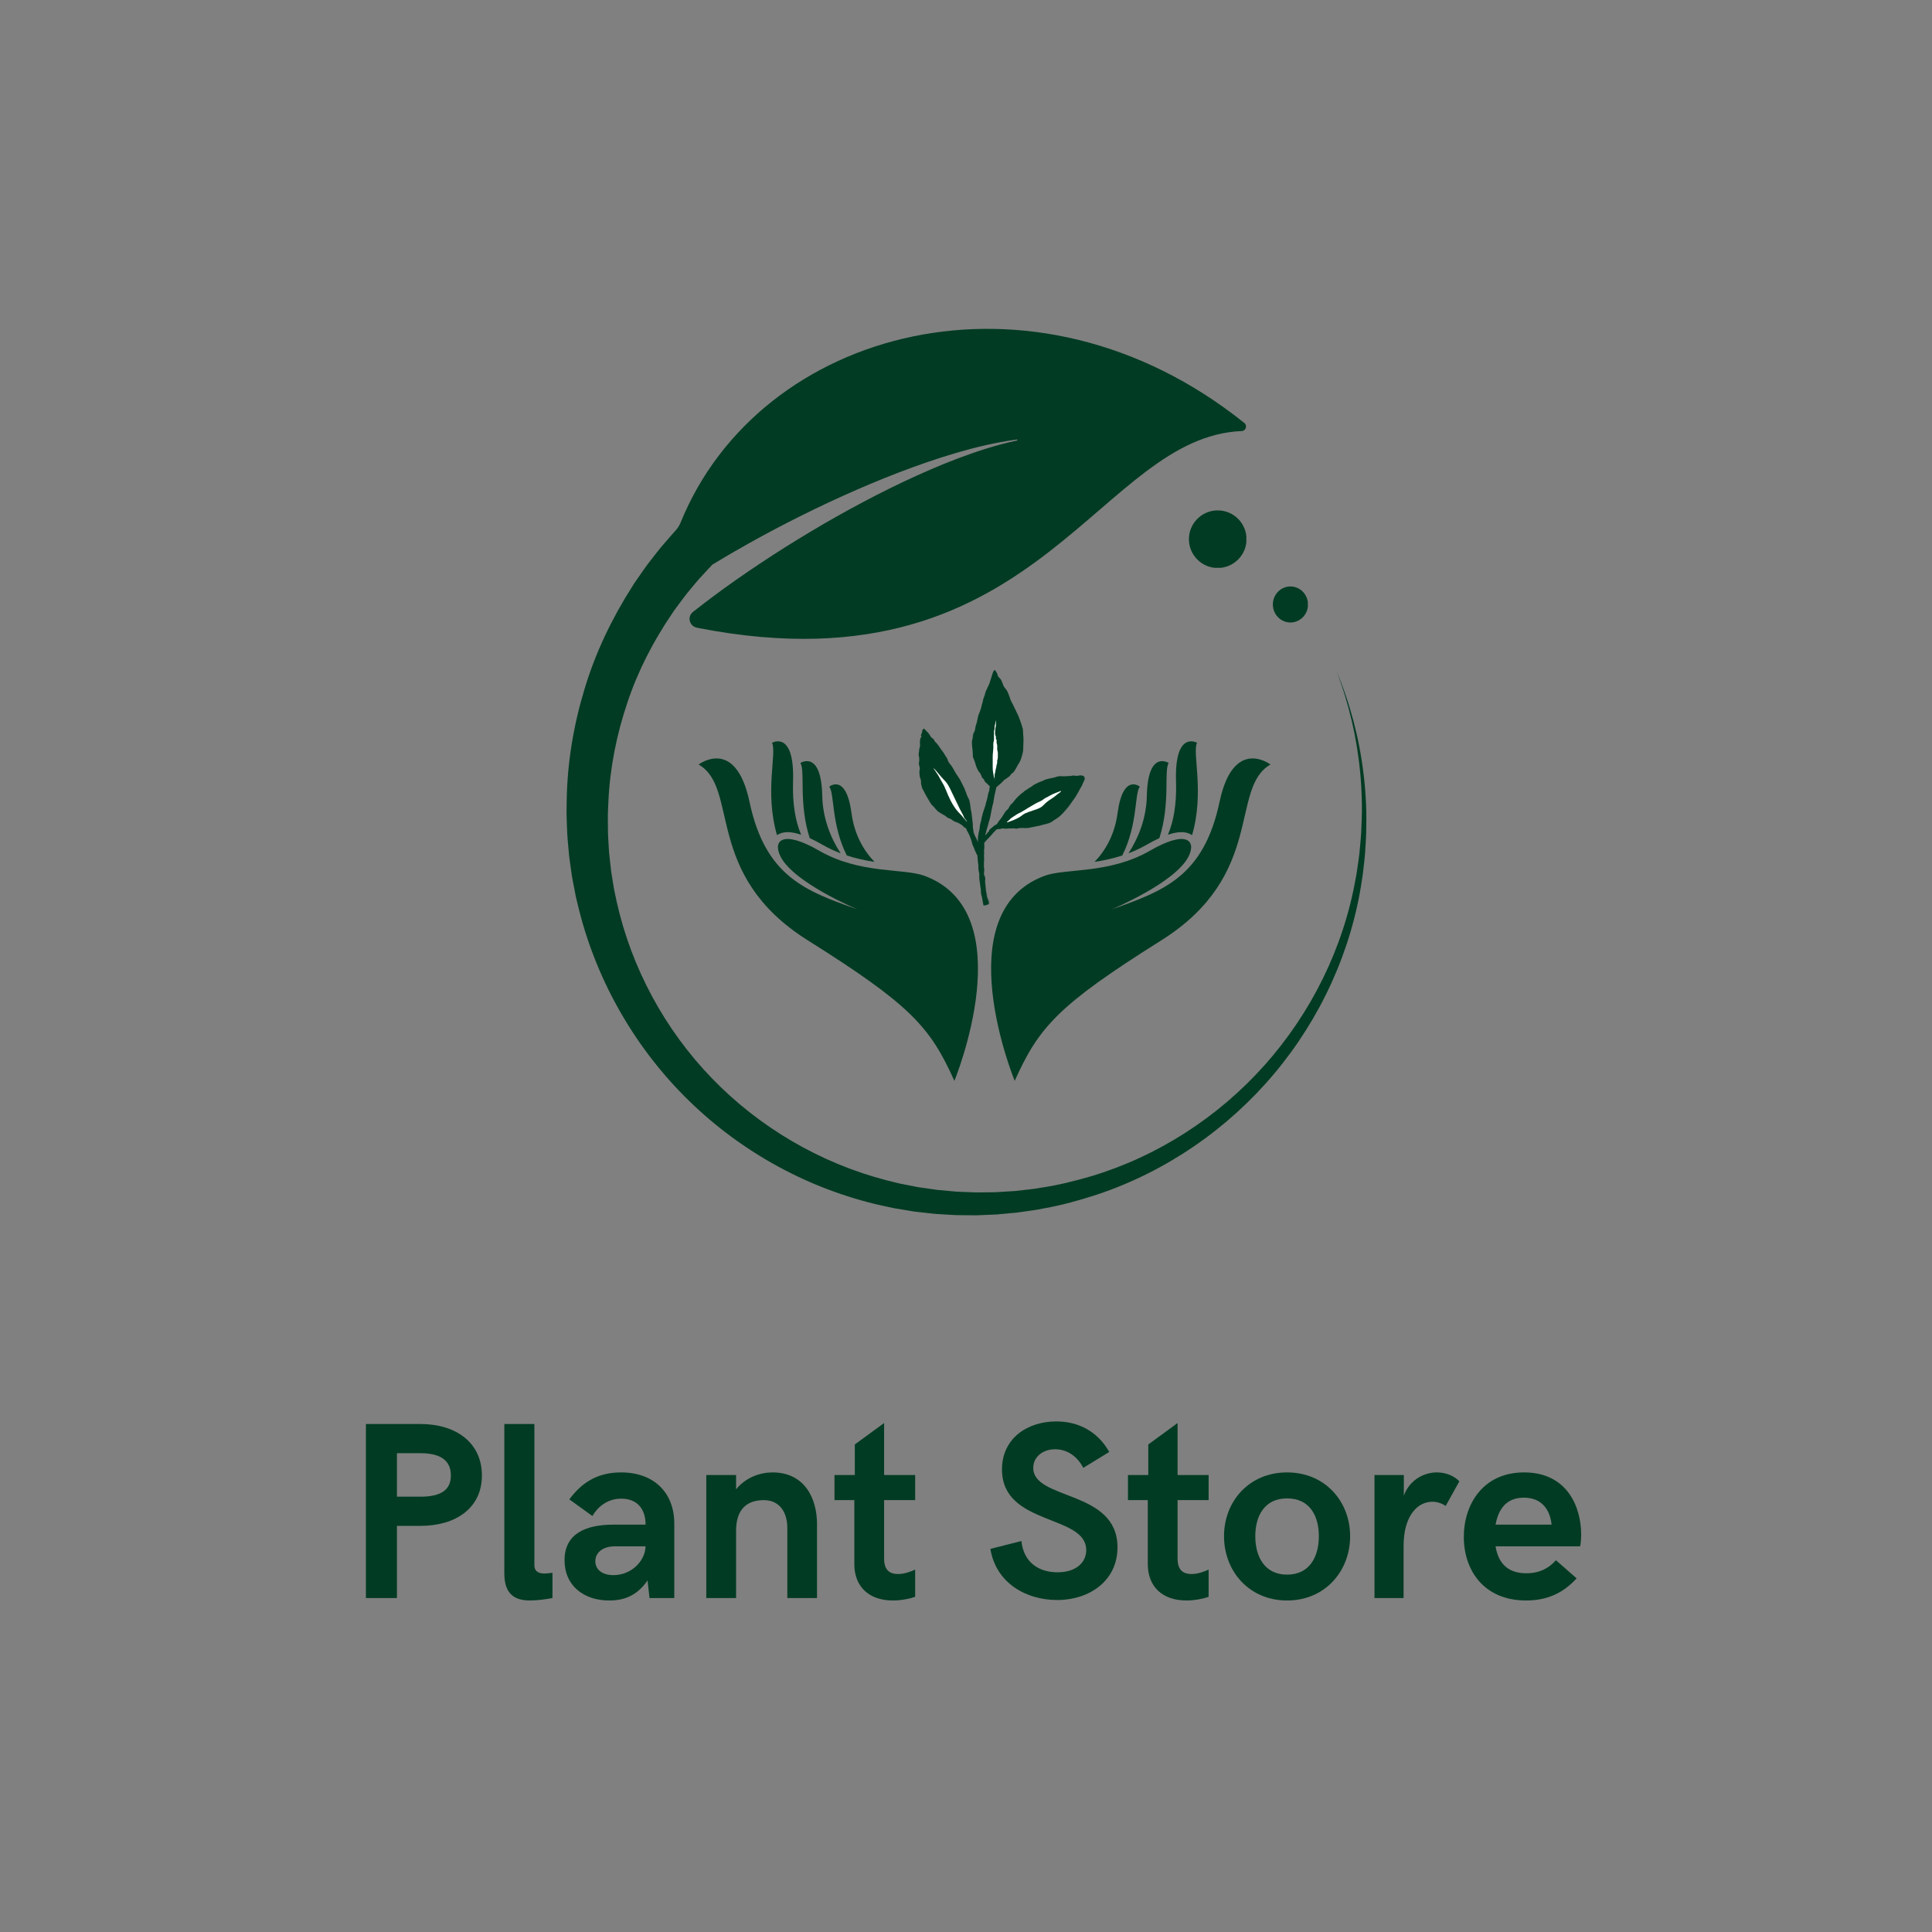 <svg xmlns="http://www.w3.org/2000/svg" xmlns:xlink="http://www.w3.org/1999/xlink" width="500" zoomAndPan="magnify" viewBox="0 0 375 375" height="500" preserveAspectRatio="xMidYMid meet" version="1.0"><rect x="0" y="0" width="375" height="375" fill="#808080" stroke="none"/><defs><g/><clipPath id="630e9d3e6a"><path d="M 109.969 63 L 265.219 63 L 265.219 235.973 L 109.969 235.973 Z M 109.969 63 " clip-rule="nonzero"/></clipPath><clipPath id="cf5f33d0d4"><path d="M 247.062 113.832 L 254 113.832 L 254 121 L 247.062 121 Z M 247.062 113.832 " clip-rule="nonzero"/></clipPath><clipPath id="7e1d42c1d6"><path d="M 250.473 113.832 C 248.59 113.832 247.062 115.398 247.062 117.328 C 247.062 119.262 248.59 120.824 250.473 120.824 C 252.355 120.824 253.883 119.262 253.883 117.328 C 253.883 115.398 252.355 113.832 250.473 113.832 " clip-rule="nonzero"/></clipPath><clipPath id="9758cf110e"><path d="M 230.77 99.066 L 242 99.066 L 242 110.699 L 230.77 110.699 Z M 230.77 99.066 " clip-rule="nonzero"/></clipPath><clipPath id="427a09c664"><path d="M 236.359 99.066 C 233.273 99.066 230.77 101.57 230.77 104.656 C 230.77 107.742 233.273 110.246 236.359 110.246 C 239.445 110.246 241.949 107.742 241.949 104.656 C 241.949 101.57 239.445 99.066 236.359 99.066 " clip-rule="nonzero"/></clipPath><clipPath id="fedd560950"><path d="M 192 147 L 246.598 147 L 246.598 209.836 L 192 209.836 Z M 192 147 " clip-rule="nonzero"/></clipPath><clipPath id="cf9b5d650a"><path d="M 135.598 147 L 190 147 L 190 209.836 L 135.598 209.836 Z M 135.598 147 " clip-rule="nonzero"/></clipPath><clipPath id="a2c9acde9f"><path d="M 178.297 130.031 L 210.547 130.031 L 210.547 175.781 L 178.297 175.781 Z M 178.297 130.031 " clip-rule="nonzero"/></clipPath><clipPath id="fd5d00fda3"><path d="M 195.926 150.707 C 195.961 150.668 195.996 150.629 196.027 150.586 C 196.016 150.605 195.988 150.645 195.926 150.707 C 195.867 150.762 195.793 150.828 195.68 150.91 C 195.719 150.883 195.77 150.844 195.828 150.793 C 195.859 150.766 195.887 150.742 195.926 150.707 Z M 192.547 156.84 C 192.543 156.867 192.539 156.891 192.539 156.902 C 192.547 156.867 192.547 156.852 192.547 156.84 Z M 188.781 142.934 C 188.777 143.035 188.777 143.094 188.773 143.125 C 188.781 143.012 188.781 142.922 188.781 142.934 Z M 193.223 161.238 C 193.227 161.234 193.23 161.227 193.234 161.223 C 193.223 161.242 193.207 161.262 193.188 161.277 C 193.199 161.266 193.215 161.254 193.223 161.238 Z M 193.258 161.184 C 193.254 161.195 193.246 161.203 193.242 161.215 C 193.246 161.203 193.254 161.195 193.258 161.184 Z M 193.238 161.219 C 193.238 161.219 193.238 161.215 193.242 161.215 C 193.238 161.215 193.238 161.219 193.234 161.223 C 193.234 161.223 193.238 161.219 193.238 161.219 Z M 190.055 169.949 C 190.051 170.035 190.051 170.125 190.051 170.211 C 190.051 170.125 190.051 170.039 190.055 169.949 Z M 193.188 161.277 C 193.184 161.285 193.176 161.293 193.168 161.301 C 193.176 161.293 193.184 161.285 193.188 161.277 Z M 190.051 170.211 C 190.051 170.219 190.051 170.227 190.051 170.234 C 190.051 170.227 190.051 170.219 190.051 170.211 Z M 193.266 161.168 C 193.266 161.172 193.262 161.18 193.258 161.184 C 193.262 161.18 193.266 161.172 193.266 161.168 Z M 192.977 161.469 C 192.941 161.512 192.906 161.559 192.871 161.602 C 192.906 161.559 192.941 161.512 192.977 161.473 C 193.008 161.438 193.051 161.402 193.094 161.367 C 193.117 161.348 193.145 161.324 193.168 161.301 C 193.148 161.32 193.125 161.34 193.105 161.355 C 193.059 161.395 193.012 161.434 192.977 161.469 Z M 192.098 162.453 C 192.074 162.477 192.051 162.508 192.023 162.539 C 192.023 162.539 192.023 162.539 192.023 162.535 C 192.055 162.504 192.078 162.477 192.098 162.453 Z M 193.266 161.168 C 193.273 161.156 193.277 161.148 193.281 161.137 C 193.277 161.148 193.273 161.156 193.266 161.168 Z M 194.16 160.918 C 194.164 160.918 194.164 160.914 194.168 160.914 C 194.164 160.914 194.156 160.918 194.152 160.918 C 194.156 160.918 194.156 160.918 194.16 160.918 Z M 194.141 160.922 C 194.145 160.922 194.148 160.918 194.152 160.918 C 194.145 160.922 194.133 160.922 194.125 160.922 C 194.129 160.922 194.133 160.922 194.141 160.922 Z M 194.062 160.93 C 194.082 160.93 194.102 160.926 194.125 160.922 C 194.102 160.926 194.082 160.93 194.062 160.93 Z M 190.992 163.598 Z M 209.953 152.594 C 209.938 152.621 209.926 152.645 209.914 152.668 C 209.926 152.648 209.938 152.621 209.953 152.594 Z M 194.035 160.926 C 194.047 160.93 194.055 160.93 194.062 160.93 C 194.055 160.93 194.047 160.93 194.035 160.926 Z M 193.281 161.137 C 193.281 161.133 193.281 161.129 193.285 161.129 C 193.281 161.133 193.281 161.133 193.281 161.137 Z M 194.035 160.926 C 194.02 160.926 194 160.926 193.98 160.926 C 194 160.926 194.016 160.926 194.035 160.926 Z M 183.785 158.629 C 183.812 158.648 183.84 158.672 183.863 158.688 C 183.836 158.668 183.812 158.648 183.785 158.629 Z M 198.637 145.074 C 198.633 145.113 198.629 145.152 198.625 145.184 C 198.629 145.148 198.633 145.109 198.637 145.074 Z M 191 163.605 C 191 163.605 190.996 163.605 190.996 163.605 C 191 163.605 191 163.605 191 163.605 Z M 197.5 154.707 C 197.512 154.699 197.523 154.688 197.535 154.676 C 197.523 154.688 197.512 154.695 197.5 154.707 Z M 190.723 151.043 C 190.711 151.031 190.703 151.02 190.695 151.008 C 190.699 151.016 190.703 151.023 190.711 151.031 C 190.727 151.051 190.75 151.074 190.773 151.098 C 190.785 151.105 190.797 151.113 190.809 151.121 C 190.777 151.098 190.742 151.07 190.723 151.043 Z M 210.508 151.328 C 210.504 151.34 210.5 151.352 210.496 151.367 C 210.484 151.398 210.473 151.434 210.457 151.473 C 210.406 151.59 210.332 151.719 210.266 151.859 C 210.164 152.117 210.055 152.395 209.953 152.594 C 210.039 152.422 210.16 152.133 210.145 152.156 C 210.086 152.297 210.02 152.438 209.949 152.574 C 209.945 152.586 209.941 152.594 209.938 152.602 C 209.934 152.605 209.934 152.609 209.93 152.617 C 209.914 152.641 209.902 152.668 209.891 152.691 C 209.879 152.711 209.867 152.73 209.855 152.75 C 209.781 152.875 209.703 153.004 209.625 153.129 C 209.691 153.027 209.648 153.102 209.559 153.262 C 209.453 153.449 209.305 153.773 209.133 154.035 C 209.102 154.074 209.184 153.926 209.242 153.82 C 209.242 153.82 209.242 153.816 209.246 153.816 C 209.227 153.848 209.207 153.879 209.188 153.91 C 209.051 154.125 208.957 154.363 208.82 154.574 C 208.68 154.789 208.52 155 208.375 155.219 C 208.227 155.434 208.07 155.645 207.918 155.855 C 207.898 155.887 207.879 155.914 207.855 155.941 C 207.777 156.051 207.648 156.223 207.516 156.391 C 207.371 156.594 207.203 156.781 207.121 156.879 C 207.035 156.98 207.027 156.996 207.18 156.836 C 207.352 156.648 207.449 156.52 207.508 156.441 C 207.566 156.363 207.59 156.328 207.609 156.297 C 207.648 156.238 207.668 156.215 207.891 155.93 C 207.75 156.137 207.594 156.332 207.449 156.535 C 207.484 156.492 207.512 156.457 207.535 156.426 C 207.48 156.496 207.426 156.57 207.367 156.641 C 207.445 156.555 207.547 156.418 207.688 156.25 C 207.758 156.168 207.832 156.074 207.914 155.969 C 207.988 155.863 208.066 155.746 208.152 155.625 C 208.094 155.715 208.012 155.836 207.91 155.977 C 207.809 156.117 207.684 156.262 207.562 156.418 C 207.445 156.57 207.309 156.73 207.184 156.867 C 207.055 157.004 206.949 157.133 206.867 157.242 C 206.836 157.266 206.738 157.387 206.605 157.539 C 206.477 157.695 206.289 157.859 206.137 158.012 C 206.031 158.109 205.938 158.219 205.824 158.312 L 205.496 158.598 C 205.281 158.793 205.035 158.957 204.789 159.105 C 204.75 159.113 205.215 158.855 205.457 158.625 C 205.551 158.535 205.473 158.594 205.277 158.754 C 205.176 158.828 205.039 158.918 204.875 159.016 C 204.715 159.117 204.527 159.227 204.336 159.371 C 204.496 159.258 204.32 159.398 204.133 159.52 C 204.039 159.582 203.938 159.625 203.895 159.648 C 203.848 159.672 203.852 159.672 203.953 159.625 C 203.629 159.781 203.352 159.883 203.035 159.965 C 202.875 160.004 202.707 160.035 202.52 160.074 C 202.332 160.105 202.129 160.16 201.891 160.223 C 202.223 160.148 202.105 160.18 201.938 160.223 C 201.766 160.27 201.543 160.312 201.672 160.293 C 201.465 160.332 201.207 160.375 200.984 160.414 C 200.758 160.449 200.578 160.508 200.5 160.535 C 200.34 160.57 200.273 160.574 200.422 160.516 C 200.188 160.586 200.059 160.613 199.984 160.629 C 199.91 160.645 199.891 160.652 199.867 160.656 C 199.82 160.664 199.758 160.699 199.203 160.719 C 199.375 160.715 199.551 160.711 199.723 160.695 C 199.551 160.715 199.414 160.723 199.289 160.73 C 199.164 160.742 199.043 160.738 198.91 160.734 C 198.781 160.727 198.637 160.711 198.461 160.707 C 198.281 160.707 198.062 160.723 197.773 160.734 C 197.777 160.738 197.844 160.738 197.859 160.738 C 197.867 160.742 197.863 160.742 197.836 160.746 C 197.805 160.746 197.75 160.75 197.656 160.754 C 197.664 160.754 197.68 160.754 197.688 160.754 C 197.695 160.75 197.699 160.75 197.699 160.75 C 197.703 160.75 197.676 160.746 197.656 160.75 C 197.633 160.75 197.598 160.758 197.547 160.781 C 197.496 160.801 197.43 160.84 197.324 160.844 C 197.242 160.848 197.148 160.836 197.055 160.82 C 196.957 160.801 196.863 160.781 196.77 160.773 C 196.723 160.77 196.672 160.773 196.625 160.777 C 196.574 160.785 196.516 160.793 196.461 160.797 C 196.352 160.805 196.242 160.805 196.137 160.801 C 195.914 160.797 195.719 160.793 195.543 160.824 C 195.355 160.855 195.164 160.852 194.996 160.832 C 194.824 160.816 194.656 160.793 194.504 160.801 C 194.441 160.801 194.367 160.84 194.285 160.875 C 194.25 160.891 194.211 160.902 194.168 160.914 C 194.227 160.898 194.281 160.875 194.328 160.855 C 194.379 160.832 194.43 160.809 194.469 160.801 C 194.508 160.793 194.562 160.797 194.609 160.797 C 194.707 160.801 194.797 160.809 194.859 160.812 C 194.891 160.816 194.918 160.82 194.934 160.82 C 194.953 160.82 194.961 160.82 194.961 160.82 C 194.812 160.805 194.664 160.785 194.52 160.789 C 194.465 160.789 194.402 160.812 194.336 160.844 C 194.266 160.871 194.191 160.91 194.098 160.918 C 194.012 160.926 193.934 160.91 193.863 160.906 C 193.793 160.902 193.727 160.906 193.66 160.926 C 193.594 160.938 193.527 160.965 193.461 160.996 C 193.402 161.023 193.32 161.07 193.297 161.086 C 193.297 161.094 193.289 161.109 193.285 161.129 C 193.293 161.105 193.293 161.098 193.297 161.086 C 193.309 161.074 193.32 161.07 193.336 161.059 C 193.355 161.047 193.375 161.035 193.387 161.027 C 193.375 161.031 193.355 161.039 193.336 161.051 C 193.316 161.062 193.305 161.066 193.289 161.078 C 193.285 161.09 193.281 161.102 193.277 161.113 C 193.277 161.121 193.266 161.148 193.258 161.168 C 193.238 161.207 193.211 161.242 193.18 161.277 C 193.117 161.34 193.047 161.391 192.992 161.445 C 192.938 161.496 192.895 161.566 192.844 161.621 C 192.832 161.637 192.816 161.648 192.805 161.66 C 192.797 161.672 192.785 161.68 192.777 161.688 C 192.758 161.707 192.742 161.727 192.73 161.738 C 192.746 161.719 192.77 161.691 192.797 161.664 C 192.828 161.633 192.863 161.59 192.895 161.551 C 192.926 161.512 192.953 161.473 192.984 161.441 C 193.02 161.41 193.055 161.379 193.086 161.352 C 193.156 161.297 193.203 161.238 193.211 161.219 C 193.223 161.203 193.203 161.238 193.121 161.312 C 193.047 161.375 192.973 161.426 192.91 161.508 C 192.879 161.547 192.844 161.594 192.801 161.637 C 192.762 161.672 192.727 161.715 192.691 161.762 C 192.621 161.852 192.551 161.957 192.465 162.051 C 192.379 162.145 192.289 162.234 192.195 162.324 C 192.105 162.418 192.027 162.512 191.938 162.613 C 191.844 162.707 191.75 162.793 191.66 162.879 C 191.477 163.047 191.34 163.238 191.207 163.41 C 191.375 163.168 191.273 163.293 191.445 163.059 C 191.387 163.125 191.32 163.219 191.238 163.316 C 191.199 163.367 191.16 163.422 191.113 163.473 C 191.09 163.5 191.07 163.523 191.047 163.551 L 191.008 163.59 L 191 163.602 C 191 163.598 191 163.602 191 163.602 C 191 163.602 191.004 163.602 191.004 163.602 L 191.008 163.602 C 191.008 163.605 191.008 163.605 191.012 163.605 L 191.02 163.598 L 191.012 163.605 C 191.023 163.605 191.031 163.609 191.039 163.609 L 191.043 163.605 L 191.172 163.465 C 191.227 163.398 191.277 163.332 191.328 163.266 C 191.43 163.137 191.531 163.02 191.637 162.922 C 191.742 162.82 191.84 162.734 191.922 162.652 C 191.961 162.613 191.992 162.574 192.023 162.539 C 191.992 162.578 191.957 162.617 191.918 162.656 C 191.848 162.73 191.762 162.805 191.684 162.883 C 191.516 163.031 191.383 163.211 191.277 163.336 C 191.035 163.652 191.258 163.379 191.449 163.145 C 191.547 163.031 191.648 162.938 191.68 162.91 C 191.711 162.891 191.652 162.93 191.484 163.125 C 191.402 163.223 191.328 163.316 191.254 163.41 C 191.219 163.457 191.18 163.504 191.141 163.547 L 191.082 163.613 L 191.062 163.633 C 191.062 163.801 191.062 163.961 191.066 164.121 C 191.066 164.203 191.066 164.285 191.066 164.371 C 191.066 164.457 191.059 164.543 191.051 164.629 C 191.035 164.801 191.008 164.977 191.004 165.16 C 191.004 165.348 191.02 165.551 191.023 165.777 C 191.012 165.641 191.004 165.781 190.996 166.07 C 191 166.258 191.031 166.508 191.016 166.797 C 191.008 166.938 191 167.086 190.992 167.242 C 190.984 167.398 190.984 167.559 190.98 167.727 C 190.98 167.891 190.973 168.062 190.977 168.23 C 190.984 168.395 191.016 168.562 191.035 168.73 C 191.098 169.07 191 169.406 191.027 169.688 C 191.008 169.508 191.027 169.363 191.031 169.254 C 191.039 169.137 191.039 169.051 191.035 168.973 C 191.023 168.844 191.004 168.738 190.973 168.574 C 190.988 168.664 191 168.754 191.008 168.84 C 191.008 168.852 191.012 168.863 191.012 168.875 C 191.012 168.887 191.012 168.895 191.012 168.906 C 191.016 168.914 191.016 168.926 191.016 168.934 C 191.016 168.941 191.016 168.949 191.016 168.957 C 191.016 168.977 191.02 169 191.016 169.023 C 191.016 169.027 191.016 169.031 191.016 169.035 C 191.016 169.125 191.008 169.215 191 169.305 C 191.004 169.273 191.008 169.238 191.008 169.207 C 190.992 169.375 190.973 169.543 190.988 169.703 C 191.051 169.945 191.195 170.176 191.23 170.426 C 191.266 170.672 191.188 170.934 191.207 171.188 C 191.227 171.438 191.262 171.688 191.273 171.938 C 191.289 172.191 191.312 172.441 191.332 172.691 C 191.355 172.945 191.426 173.191 191.465 173.434 C 191.508 173.684 191.52 173.941 191.594 174.18 C 191.648 174.367 191.781 174.672 191.867 174.945 C 191.965 175.25 192.02 175.492 191.676 175.559 C 191.539 175.594 191.062 175.754 190.941 175.688 C 190.922 175.609 190.906 175.523 190.895 175.441 C 190.883 175.383 190.875 175.328 190.867 175.281 C 190.879 175.391 190.891 175.48 190.902 175.547 C 190.918 175.617 190.926 175.664 190.93 175.688 C 190.93 175.707 190.945 175.703 190.945 175.707 C 190.945 175.707 190.93 175.707 190.926 175.691 C 190.926 175.695 190.922 175.68 190.914 175.656 C 190.918 175.668 190.918 175.676 190.922 175.691 C 190.926 175.707 190.938 175.711 190.953 175.715 C 190.965 175.719 190.98 175.723 190.996 175.723 C 191.027 175.727 191.059 175.727 191.09 175.723 C 191.152 175.715 191.215 175.703 191.277 175.691 C 191.406 175.66 191.547 175.617 191.684 175.578 L 191.68 175.578 C 191.746 175.566 191.812 175.547 191.867 175.5 C 191.926 175.457 191.957 175.383 191.961 175.316 C 191.969 175.18 191.926 175.062 191.898 174.957 C 191.832 174.75 191.77 174.59 191.754 174.531 C 191.848 174.773 191.91 174.953 191.945 175.094 C 191.984 175.234 191.984 175.348 191.949 175.426 C 191.91 175.504 191.859 175.535 191.82 175.555 C 191.781 175.578 191.742 175.594 191.688 175.609 L 191.691 175.605 C 191.645 175.621 191.582 175.645 191.48 175.676 C 191.43 175.691 191.371 175.707 191.297 175.727 C 191.258 175.734 191.219 175.742 191.176 175.75 C 191.152 175.754 191.129 175.758 191.105 175.762 C 191.074 175.766 191.039 175.77 191.008 175.766 C 191.023 175.77 191.059 175.77 191.109 175.766 C 191.148 175.762 191.199 175.754 191.262 175.742 C 191.379 175.719 191.531 175.676 191.695 175.625 L 191.691 175.629 C 191.758 175.613 191.832 175.594 191.902 175.539 C 191.973 175.484 192.012 175.379 192.012 175.297 C 192.004 175.145 191.984 175.137 191.969 175.078 C 191.949 175.023 191.922 174.926 191.816 174.648 C 191.73 174.395 191.621 174.152 191.582 173.883 C 191.562 173.746 191.543 173.605 191.523 173.465 C 191.5 173.324 191.469 173.184 191.438 173.039 C 191.371 172.758 191.363 172.461 191.336 172.152 C 191.309 171.84 191.281 171.523 191.254 171.195 C 191.258 171.125 191.277 171.324 191.297 171.535 C 191.309 171.645 191.316 171.754 191.328 171.84 C 191.336 171.922 191.344 171.98 191.344 171.98 C 191.359 172.152 191.371 172.32 191.387 172.48 C 191.398 172.645 191.41 172.797 191.441 172.945 C 191.473 173.098 191.5 173.242 191.531 173.383 C 191.559 173.531 191.574 173.672 191.594 173.805 C 191.613 173.938 191.641 174.062 191.68 174.18 C 191.719 174.297 191.766 174.414 191.809 174.531 C 191.855 174.645 191.898 174.758 191.938 174.867 C 191.973 174.98 192.012 175.09 192.027 175.215 C 192.031 175.258 192.031 175.305 192.023 175.352 C 192.012 175.402 191.992 175.453 191.957 175.5 C 191.883 175.586 191.785 175.617 191.695 175.633 C 191.586 175.664 191.465 175.699 191.34 175.727 C 191.277 175.742 191.211 175.758 191.141 175.766 C 191.109 175.77 191.055 175.777 191.008 175.773 C 190.984 175.773 190.961 175.77 190.941 175.762 C 190.922 175.754 190.895 175.75 190.883 175.734 C 190.836 175.551 190.824 175.453 190.805 175.32 C 190.789 175.195 190.77 175.066 190.742 174.941 C 190.695 174.68 190.648 174.402 190.594 174.125 C 190.531 173.855 190.406 173.562 190.402 173.242 C 190.395 173.086 190.402 172.93 190.391 172.777 C 190.379 172.629 190.352 172.473 190.328 172.312 C 190.297 172.133 190.281 172.008 190.27 171.93 C 190.262 171.852 190.254 171.812 190.254 171.809 C 190.25 171.793 190.262 171.891 190.27 172 C 190.285 172.109 190.297 172.227 190.301 172.242 C 190.301 172.254 190.281 172.16 190.242 171.859 C 190.254 171.875 190.234 171.707 190.184 171.379 C 190.168 171.297 190.164 171.199 190.152 171.102 C 190.141 171 190.125 170.895 190.102 170.773 C 190.082 170.656 190.062 170.527 190.055 170.387 C 190.055 170.34 190.055 170.285 190.055 170.234 C 190.055 170.316 190.059 170.402 190.066 170.484 C 190.082 170.664 190.121 170.836 190.148 171.008 C 190.156 171.07 190.148 171.039 190.156 171.105 C 190.18 171.418 190.242 171.664 190.27 171.824 C 190.281 171.906 190.293 171.973 190.301 172.016 C 190.305 172.059 190.312 172.078 190.312 172.078 C 190.297 171.973 190.285 171.844 190.258 171.707 C 190.234 171.566 190.199 171.414 190.184 171.254 C 190.16 170.938 190.07 170.617 190.07 170.348 C 190.07 170.332 190.074 170.414 190.086 170.5 C 190.09 170.543 190.098 170.59 190.102 170.621 C 190.109 170.656 190.113 170.676 190.113 170.676 C 190.059 170.379 190.09 170.027 190.082 169.734 C 190.082 169.715 190.082 169.699 190.082 169.68 C 190.082 169.664 190.078 169.648 190.074 169.629 C 190.07 169.594 190.062 169.562 190.059 169.527 C 190.047 169.465 190.035 169.402 190.027 169.348 C 190.008 169.238 189.992 169.152 189.98 169.102 L 190 169.238 L 189.926 168.797 C 189.91 168.645 189.918 168.492 189.926 168.348 C 189.914 168.445 189.902 168.578 189.898 168.582 C 189.895 168.586 189.895 168.555 189.895 168.473 C 189.895 168.391 189.906 168.254 189.906 168.055 C 189.902 167.695 189.801 167.371 189.789 167.051 C 189.777 166.75 189.719 166.465 189.715 166.168 L 189.734 166.215 L 189.738 166.176 L 189.742 166.176 L 189.746 166.172 L 189.754 166.172 L 189.766 166.168 C 189.77 166.168 189.773 166.168 189.773 166.168 C 189.773 166.164 189.773 166.164 189.77 166.16 L 189.762 166.148 C 189.758 166.141 189.734 166.105 189.719 166.078 C 189.703 166.051 189.688 166.023 189.672 165.992 C 189.641 165.938 189.613 165.879 189.586 165.82 C 189.535 165.707 189.477 165.594 189.418 165.477 C 189.359 165.359 189.297 165.238 189.238 165.105 C 189.176 164.973 189.125 164.824 189.074 164.684 C 189.105 164.762 189.133 164.844 189.168 164.93 C 189.199 165.016 189.238 165.094 189.273 165.176 C 189.215 165.039 189.164 164.91 189.117 164.766 C 189.07 164.625 189.004 164.465 188.918 164.25 C 188.941 164.328 188.961 164.395 188.918 164.309 C 188.898 164.266 188.863 164.188 188.809 164.051 C 188.75 163.91 188.695 163.703 188.629 163.438 C 188.605 163.336 188.578 163.223 188.539 163.105 C 188.5 162.996 188.438 162.852 188.387 162.711 C 188.336 162.566 188.281 162.414 188.223 162.262 C 188.164 162.105 188.09 161.957 188.008 161.801 C 187.922 161.648 187.832 161.484 187.75 161.328 C 187.711 161.25 187.66 161.172 187.621 161.078 L 187.566 160.953 L 187.543 160.891 C 187.535 160.871 187.516 160.84 187.527 160.844 C 187.527 160.832 187.52 160.832 187.512 160.828 L 187.477 160.809 C 187.441 160.785 187.406 160.766 187.367 160.742 C 187.305 160.703 187.211 160.66 187.137 160.605 C 186.988 160.496 186.871 160.375 186.758 160.277 C 186.727 160.242 186.777 160.273 186.867 160.352 C 186.961 160.426 187.094 160.559 187.273 160.652 C 187.355 160.699 187.434 160.742 187.512 160.785 C 187.523 160.793 187.535 160.797 187.547 160.805 C 187.559 160.809 187.566 160.82 187.559 160.832 C 187.574 160.867 187.59 160.898 187.602 160.93 C 187.656 161.059 187.707 161.148 187.711 161.137 C 187.652 161.023 187.625 160.93 187.59 160.852 L 187.578 160.82 C 187.582 160.824 187.582 160.809 187.582 160.805 C 187.582 160.797 187.578 160.793 187.57 160.789 L 187.555 160.781 C 187.527 160.762 187.5 160.746 187.477 160.73 C 187.422 160.699 187.375 160.672 187.328 160.645 C 187.281 160.617 187.234 160.59 187.191 160.559 C 187.102 160.496 187.012 160.414 186.891 160.297 C 186.828 160.238 186.758 160.172 186.664 160.109 C 186.566 160.051 186.449 159.98 186.312 159.898 C 186.234 159.855 186.121 159.793 186 159.723 C 185.879 159.656 185.738 159.598 185.613 159.547 C 185.367 159.449 185.188 159.348 185.289 159.41 C 185.57 159.555 185.797 159.621 185.996 159.73 C 186.195 159.848 186.395 159.961 186.645 160.105 C 186.629 160.105 186.371 159.953 186.105 159.797 C 185.973 159.715 185.836 159.652 185.719 159.605 C 185.605 159.559 185.52 159.523 185.496 159.52 C 185.688 159.605 185.875 159.676 186.047 159.785 C 185.844 159.668 185.723 159.633 185.648 159.602 C 185.574 159.574 185.543 159.566 185.508 159.555 C 185.473 159.539 185.434 159.527 185.336 159.48 C 185.238 159.438 185.078 159.352 184.848 159.18 C 184.781 159.133 184.715 159.082 184.652 159.039 C 184.586 158.988 184.527 158.957 184.453 158.926 C 184.312 158.863 184.148 158.824 183.992 158.742 C 183.812 158.645 183.73 158.555 183.68 158.516 C 183.633 158.477 183.625 158.469 183.637 158.484 C 183.652 158.504 183.719 158.57 183.785 158.629 C 183.656 158.52 183.547 158.402 183.43 158.32 C 183.293 158.227 183.125 158.152 182.984 158.078 C 182.848 158.012 182.727 157.934 182.637 157.879 C 182.707 157.922 182.762 157.953 182.805 157.98 C 182.883 158.023 182.906 158.031 182.91 158.027 C 182.848 157.992 182.785 157.957 182.73 157.922 C 182.676 157.887 182.625 157.852 182.574 157.824 C 182.469 157.762 182.363 157.707 182.266 157.641 C 182.062 157.512 181.91 157.367 181.75 157.219 C 181.59 157.07 181.441 156.891 181.289 156.707 C 181.211 156.613 181.125 156.527 181.023 156.43 C 180.926 156.336 180.812 156.227 180.715 156.086 C 180.816 156.227 180.945 156.352 181.066 156.465 C 181.191 156.578 181.289 156.699 181.391 156.82 C 181.594 157.07 181.801 157.27 181.941 157.383 C 182.055 157.48 181.824 157.273 181.699 157.133 C 181.633 157.066 181.594 157.016 181.621 157.047 C 181.648 157.07 181.742 157.18 181.977 157.387 C 181.832 157.254 181.691 157.113 181.559 156.961 C 181.43 156.809 181.312 156.648 181.18 156.516 C 181.012 156.371 180.516 155.863 181.078 156.438 C 180.945 156.316 180.793 156.176 180.68 155.996 C 180.57 155.828 180.469 155.656 180.383 155.5 C 180.207 155.184 180.066 154.953 180.031 154.914 C 180.066 154.953 179.973 154.801 179.816 154.543 C 179.738 154.414 179.66 154.254 179.57 154.082 C 179.484 153.914 179.391 153.73 179.301 153.551 C 179.211 153.391 179.113 153.219 179.086 153.172 C 179.062 153.133 179.09 153.207 179.223 153.449 C 179.152 153.324 179.078 153.195 179.023 153.055 C 178.949 152.859 178.898 152.668 178.848 152.477 L 178.902 152.699 C 178.879 152.613 178.855 152.523 178.836 152.434 C 178.816 152.348 178.789 152.258 178.773 152.16 C 178.746 151.965 178.758 151.781 178.75 151.605 C 178.754 151.652 178.754 151.766 178.758 151.91 C 178.762 151.98 178.766 152.062 178.777 152.145 C 178.781 152.188 178.793 152.23 178.801 152.27 C 178.809 152.309 178.82 152.348 178.828 152.383 C 178.898 152.68 178.977 152.922 178.941 152.793 C 178.914 152.695 178.887 152.586 178.859 152.48 C 178.836 152.371 178.805 152.273 178.789 152.168 C 178.762 151.973 178.77 151.852 178.773 151.902 C 178.766 151.758 178.766 151.605 178.75 151.469 C 178.73 151.336 178.684 151.211 178.648 151.102 C 178.57 150.887 178.535 150.742 178.559 150.863 C 178.602 151.016 178.648 151.148 178.68 151.254 C 178.715 151.359 178.727 151.438 178.727 151.484 C 178.711 151.348 178.668 151.234 178.637 151.133 C 178.602 151.031 178.57 150.941 178.551 150.863 C 178.508 150.695 178.504 150.586 178.492 150.469 C 178.48 150.352 178.473 150.227 178.461 150.047 C 178.457 150 178.457 149.949 178.453 149.898 C 178.449 149.84 178.449 149.773 178.457 149.703 C 178.473 149.566 178.516 149.418 178.527 149.262 C 178.523 149.289 178.52 149.32 178.516 149.352 C 178.512 149.398 178.535 149.301 178.535 149.18 C 178.535 149.051 178.5 148.879 178.473 148.77 C 178.398 148.48 178.414 148.562 178.445 148.684 C 178.473 148.805 178.504 148.961 178.473 148.836 C 178.449 148.734 178.422 148.625 178.398 148.52 C 178.375 148.406 178.348 148.301 178.352 148.168 C 178.355 148.035 178.398 147.922 178.418 147.828 C 178.43 147.781 178.438 147.738 178.438 147.691 C 178.441 147.645 178.445 147.594 178.445 147.547 C 178.441 147.66 178.434 147.738 178.422 147.793 C 178.41 147.848 178.395 147.891 178.387 147.926 C 178.363 148 178.344 148.043 178.332 148.164 C 178.336 148.051 178.367 147.953 178.387 147.879 C 178.406 147.797 178.418 147.742 178.422 147.672 C 178.43 147.531 178.426 147.406 178.422 147.285 C 178.418 147.227 178.418 147.172 178.414 147.117 C 178.41 147.059 178.406 147.023 178.398 146.977 C 178.383 146.883 178.355 146.793 178.336 146.699 C 178.316 146.605 178.297 146.496 178.305 146.391 C 178.312 146.293 178.324 146.191 178.344 146.086 C 178.359 145.984 178.383 145.875 178.398 145.758 C 178.402 145.699 178.41 145.637 178.41 145.574 C 178.41 145.5 178.418 145.418 178.438 145.34 C 178.465 145.195 178.523 145.039 178.562 144.875 C 178.578 144.789 178.59 144.707 178.582 144.617 C 178.578 144.527 178.562 144.426 178.551 144.316 C 178.535 144.211 178.527 144.082 178.535 143.969 C 178.543 143.852 178.555 143.734 178.574 143.621 C 178.582 143.562 178.59 143.504 178.602 143.445 L 178.613 143.359 C 178.621 143.324 178.633 143.277 178.652 143.242 C 178.691 143.176 178.738 143.125 178.773 143.086 C 178.809 143.047 178.836 143.004 178.84 142.992 C 178.844 142.969 178.84 142.961 178.805 142.898 C 178.789 142.871 178.773 142.848 178.758 142.801 C 178.738 142.754 178.734 142.703 178.75 142.656 C 178.77 142.57 178.797 142.523 178.82 142.465 C 178.848 142.414 178.871 142.359 178.898 142.309 C 178.992 142.141 178.953 141.93 179.027 141.703 C 178.973 141.875 178.98 142.004 178.961 142.117 C 178.953 142.172 178.941 142.215 178.926 142.258 C 178.906 142.305 178.879 142.352 178.855 142.402 C 178.836 142.449 178.812 142.496 178.789 142.547 C 178.777 142.574 178.77 142.602 178.762 142.629 C 178.75 142.664 178.738 142.707 178.746 142.746 C 178.754 142.785 178.773 142.832 178.785 142.852 L 178.82 142.922 L 178.836 142.949 C 178.84 142.957 178.84 142.961 178.844 142.965 C 178.844 142.973 178.848 142.984 178.844 142.992 C 178.84 143 178.836 143.004 178.832 143.012 C 178.828 143.023 178.816 143.035 178.809 143.047 C 178.789 143.074 178.762 143.102 178.734 143.137 C 178.703 143.168 178.672 143.211 178.645 143.266 C 178.633 143.293 178.621 143.324 178.617 143.359 C 178.613 143.379 178.609 143.402 178.605 143.426 C 178.578 143.613 178.535 143.824 178.535 144.102 C 178.539 144.027 178.539 144.062 178.543 144.129 C 178.547 144.199 178.562 144.297 178.57 144.359 C 178.582 144.426 178.586 144.453 178.582 144.391 C 178.578 144.359 178.57 144.305 178.562 144.211 C 178.559 144.164 178.555 144.109 178.559 144.043 C 178.562 143.98 178.566 143.91 178.574 143.828 C 178.59 143.688 178.613 143.539 178.637 143.391 C 178.637 143.363 178.652 143.297 178.676 143.258 C 178.695 143.215 178.727 143.18 178.75 143.148 C 178.777 143.117 178.805 143.09 178.824 143.062 C 178.832 143.051 178.844 143.035 178.852 143.023 C 178.855 143.012 178.859 143.008 178.863 142.996 C 178.867 142.98 178.863 142.965 178.855 142.949 C 178.852 142.934 178.832 142.898 178.812 142.867 C 178.805 142.852 178.797 142.836 178.785 142.812 C 178.777 142.789 178.77 142.766 178.766 142.738 C 178.758 142.688 178.777 142.629 178.789 142.598 C 178.84 142.457 178.922 142.328 178.957 142.219 C 178.992 142.102 178.988 141.961 179.02 141.812 C 179.027 141.773 179.035 141.734 179.051 141.695 C 179.07 141.652 179.086 141.625 179.117 141.582 C 179.184 141.496 179.293 141.469 179.383 141.438 C 179.422 141.484 179.473 141.539 179.508 141.574 C 179.539 141.605 179.566 141.633 179.598 141.66 C 179.625 141.691 179.656 141.719 179.684 141.75 L 179.727 141.793 L 179.777 141.852 L 179.789 141.879 C 179.793 141.883 179.793 141.887 179.797 141.891 C 179.805 141.898 179.809 141.906 179.82 141.918 C 179.832 141.938 179.859 141.965 179.875 141.988 C 179.879 141.992 179.879 142 179.883 142.004 C 179.891 142.004 179.895 142.008 179.898 142.008 C 179.941 142.031 179.973 142.062 179.996 142.082 L 180.027 142.109 C 180.039 142.117 180.062 142.145 180.07 142.156 C 180.109 142.203 180.148 142.25 180.184 142.293 C 180.262 142.383 180.336 142.473 180.398 142.566 C 180.527 142.754 180.602 142.926 180.684 143.039 C 180.664 143 180.629 142.938 180.586 142.855 C 180.543 142.773 180.484 142.664 180.41 142.559 C 180.336 142.453 180.25 142.352 180.168 142.258 C 180.125 142.211 180.086 142.16 180.047 142.117 C 180.027 142.102 180.023 142.098 180.012 142.09 L 179.984 142.062 C 179.961 142.043 179.938 142.02 179.902 142 C 179.898 142 179.895 141.996 179.891 141.996 C 179.887 141.992 179.883 141.984 179.883 141.98 C 179.852 141.941 179.824 141.906 179.812 141.891 C 179.809 141.883 179.805 141.875 179.805 141.871 C 179.805 141.871 179.801 141.863 179.801 141.855 C 179.801 141.852 179.797 141.848 179.797 141.844 C 179.809 141.871 179.809 141.871 179.816 141.879 C 179.82 141.887 179.824 141.895 179.832 141.902 L 179.859 141.938 L 179.875 141.957 C 179.879 141.961 179.895 141.98 179.891 141.977 C 179.895 141.98 179.895 141.984 179.898 141.988 C 179.902 141.988 179.906 141.988 179.91 141.992 C 179.973 142.027 180.008 142.07 180.035 142.094 C 180.039 142.098 180.062 142.113 180.07 142.129 L 180.098 142.16 L 180.141 142.215 C 180.203 142.289 180.273 142.367 180.336 142.449 C 180.398 142.531 180.461 142.621 180.512 142.715 C 180.562 142.801 180.605 142.887 180.652 142.961 C 180.695 143.035 180.742 143.098 180.789 143.145 C 180.832 143.191 180.883 143.227 180.934 143.258 C 181.031 143.316 181.109 143.379 181.117 143.391 C 181.113 143.387 181.133 143.398 181.16 143.426 C 181.191 143.457 181.23 143.508 181.266 143.566 C 181.344 143.688 181.395 143.855 181.496 143.969 C 181.602 144.09 181.754 144.207 181.863 144.336 C 181.957 144.461 182.027 144.555 182.055 144.586 C 181.953 144.453 181.898 144.375 181.859 144.324 C 181.816 144.277 181.805 144.266 181.805 144.262 C 181.809 144.262 181.859 144.312 181.812 144.258 C 181.871 144.316 181.992 144.492 182.113 144.656 C 182.238 144.824 182.348 144.984 182.371 145.008 C 182.395 145.055 182.332 144.98 182.277 144.918 C 182.438 145.145 182.539 145.285 182.656 145.441 C 182.715 145.52 182.773 145.602 182.848 145.703 C 182.926 145.805 183.016 145.922 183.129 146.074 C 182.965 145.867 183.121 146.059 183.297 146.328 C 183.383 146.461 183.469 146.613 183.539 146.727 C 183.57 146.785 183.602 146.832 183.621 146.867 C 183.641 146.898 183.652 146.922 183.652 146.922 C 183.707 146.996 183.734 147.031 183.746 147.047 C 183.758 147.059 183.758 147.051 183.766 147.059 C 183.773 147.066 183.789 147.09 183.832 147.164 C 183.871 147.238 183.926 147.371 184.004 147.574 C 183.953 147.453 183.891 147.305 183.879 147.289 C 183.875 147.277 183.883 147.301 183.914 147.375 C 183.941 147.449 183.984 147.578 184.066 147.754 C 184.059 147.758 184.004 147.652 183.938 147.48 C 183.902 147.395 183.863 147.289 183.809 147.18 C 183.781 147.129 183.75 147.07 183.711 147.02 C 183.68 146.969 183.648 146.918 183.613 146.867 C 183.488 146.668 183.371 146.457 183.273 146.312 C 183.176 146.172 183.113 146.09 183.129 146.121 C 183.188 146.199 183.273 146.324 183.355 146.461 C 183.438 146.594 183.527 146.738 183.602 146.863 C 183.641 146.922 183.676 146.98 183.707 147.027 C 183.742 147.078 183.766 147.121 183.777 147.148 C 183.809 147.211 183.809 147.215 183.762 147.133 C 183.859 147.305 183.922 147.484 183.992 147.648 C 184.066 147.844 184.18 148.02 184.309 148.191 C 184.371 148.277 184.441 148.363 184.516 148.449 C 184.586 148.535 184.668 148.629 184.734 148.73 C 184.871 148.93 184.988 149.156 185.121 149.387 C 185.254 149.621 185.395 149.871 185.551 150.137 C 186.016 150.895 186.016 150.855 185.574 150.125 C 185.828 150.527 185.883 150.621 185.945 150.715 C 185.977 150.766 186 150.812 186.059 150.902 C 186.117 150.992 186.207 151.117 186.348 151.34 C 186.312 151.281 186.332 151.32 186.371 151.387 C 186.41 151.453 186.453 151.551 186.48 151.609 C 186.871 152.41 186.582 151.781 186.828 152.285 C 186.902 152.43 186.824 152.289 187.004 152.641 C 187.074 152.777 187.152 152.906 187.223 153.051 C 187.344 153.352 187.316 153.312 187.246 153.141 C 187.23 153.098 187.207 153.047 187.18 152.992 C 187.152 152.941 187.121 152.883 187.09 152.824 C 187.027 152.707 186.961 152.582 186.906 152.473 C 187.004 152.664 187.09 152.836 187.172 152.996 C 187.254 153.168 187.309 153.328 187.363 153.473 C 187.391 153.543 187.418 153.613 187.445 153.68 C 187.461 153.715 187.473 153.746 187.488 153.777 C 187.5 153.812 187.516 153.844 187.527 153.879 C 187.582 154.012 187.625 154.141 187.664 154.266 C 187.637 154.188 187.594 154.066 187.559 153.965 C 187.52 153.867 187.488 153.797 187.5 153.832 C 187.574 154.016 187.625 154.176 187.668 154.309 C 187.715 154.441 187.754 154.551 187.797 154.645 C 187.879 154.832 187.949 154.961 188.012 155.09 C 188.133 155.344 188.246 155.598 188.328 156.238 C 188.305 155.98 188.262 155.715 188.168 155.438 C 188.078 155.156 187.914 154.887 187.785 154.566 C 187.75 154.465 187.723 154.363 187.695 154.254 C 187.73 154.363 187.777 154.523 187.84 154.66 C 187.898 154.801 187.965 154.926 187.992 154.965 C 187.922 154.812 187.852 154.668 187.797 154.523 C 187.871 154.727 188.02 154.98 188.141 155.297 C 188.262 155.617 188.32 155.98 188.363 156.301 L 188.402 156.695 C 188.418 156.828 188.434 156.953 188.457 157.078 C 188.445 157.047 188.43 156.973 188.41 156.871 C 188.398 156.766 188.379 156.633 188.359 156.488 C 188.34 156.344 188.32 156.188 188.297 156.039 C 188.273 155.883 188.246 155.738 188.211 155.613 C 188.254 155.805 188.25 155.812 188.23 155.734 C 188.215 155.656 188.172 155.496 188.117 155.355 C 188.062 155.211 188.004 155.094 187.992 155.082 C 187.98 155.07 188.035 155.152 188.141 155.461 C 188.25 155.801 188.281 156.137 188.32 156.43 C 188.34 156.582 188.359 156.723 188.375 156.855 C 188.395 156.984 188.422 157.105 188.449 157.215 C 188.418 157.066 188.391 156.922 188.375 156.77 C 188.414 157.121 188.516 157.43 188.566 157.746 C 188.617 158.059 188.625 158.348 188.66 158.617 C 188.699 158.895 188.73 159.176 188.762 159.457 C 188.781 159.602 188.801 159.746 188.809 159.902 C 188.82 160.055 188.82 160.211 188.82 160.375 C 188.816 160.605 188.824 160.484 188.832 160.281 C 188.836 160.082 188.82 159.805 188.812 159.734 C 188.785 159.488 188.742 159.109 188.707 158.793 C 188.695 158.711 188.688 158.641 188.676 158.574 C 188.668 158.508 188.664 158.449 188.66 158.398 C 188.656 158.348 188.652 158.305 188.652 158.277 C 188.648 158.246 188.648 158.23 188.652 158.23 C 188.668 158.488 188.711 158.75 188.738 159.035 C 188.77 159.32 188.809 159.598 188.828 159.879 C 188.848 160.152 188.84 160.414 188.832 160.633 C 188.832 160.812 188.906 160.992 188.93 161.137 C 188.93 161.137 188.934 161.152 188.945 161.242 C 188.949 161.285 188.949 161.336 188.949 161.387 C 188.949 161.398 188.941 161.441 188.938 161.441 L 188.938 161.449 C 188.934 161.453 188.934 161.457 188.938 161.461 L 188.941 161.469 L 188.953 161.496 L 188.977 161.555 L 189.023 161.668 L 188.973 161.547 C 189.066 161.781 189.164 162.086 189.297 162.355 C 189.434 162.621 189.598 162.895 189.672 163.113 C 189.617 162.945 189.539 162.789 189.461 162.641 C 189.527 162.762 189.598 162.895 189.652 163.039 C 189.668 163.078 189.68 163.113 189.691 163.152 L 189.703 163.195 L 189.727 163.27 C 189.738 163.316 189.75 163.363 189.762 163.406 L 189.777 163.457 L 189.781 163.469 C 189.781 163.473 189.781 163.461 189.781 163.457 C 189.785 163.41 189.793 163.371 189.797 163.336 L 189.797 163.312 C 189.797 163.285 189.797 163.262 189.801 163.234 C 189.797 163.184 189.797 163.133 189.797 163.09 C 189.797 162.992 189.797 162.91 189.797 162.836 C 189.797 162.668 189.801 162.535 189.816 162.422 C 189.828 162.312 189.848 162.223 189.863 162.133 C 189.883 162.039 189.902 161.945 189.918 161.832 C 189.922 161.801 189.926 161.77 189.926 161.738 L 189.93 161.715 C 189.93 161.695 189.934 161.68 189.934 161.676 C 189.938 161.656 189.938 161.633 189.941 161.613 C 189.957 161.531 189.977 161.441 190 161.34 C 190.039 161.211 190.027 161.27 189.992 161.441 C 189.977 161.527 189.949 161.641 189.941 161.777 C 189.93 161.898 189.902 162.035 189.871 162.188 C 189.84 162.336 189.812 162.512 189.812 162.672 C 189.812 162.832 189.82 162.98 189.824 163.113 C 189.828 163.18 189.828 163.242 189.828 163.301 C 189.828 163.328 189.828 163.352 189.828 163.375 C 189.828 163.41 189.828 163.441 189.828 163.461 C 189.832 163.418 189.836 163.375 189.84 163.332 C 189.84 163.246 189.84 163.133 189.836 163.035 C 189.832 162.828 189.82 162.613 189.852 162.398 C 189.883 162.184 189.938 161.988 189.957 161.801 C 189.973 161.594 190.027 161.395 190.07 161.203 C 190.09 161.109 190.113 161.016 190.129 160.922 C 190.145 160.832 190.156 160.742 190.164 160.648 C 190.172 160.551 190.176 160.457 190.188 160.359 C 190.199 160.262 190.219 160.156 190.238 160.07 C 190.281 159.887 190.32 159.707 190.359 159.531 C 190.375 159.441 190.395 159.359 190.414 159.273 C 190.43 159.188 190.445 159.105 190.461 159.02 C 190.418 159.246 190.438 159.125 190.453 159.016 C 190.469 158.902 190.484 158.809 190.43 159.082 C 190.449 158.988 190.469 158.855 190.504 158.715 C 190.539 158.566 190.582 158.43 190.621 158.293 C 190.695 158.023 190.758 157.793 190.777 157.758 C 190.707 157.996 190.648 158.219 190.59 158.438 C 190.574 158.492 190.559 158.547 190.547 158.602 C 190.531 158.656 190.52 158.711 190.508 158.766 C 190.484 158.875 190.469 158.98 190.453 159.074 C 190.426 159.27 190.383 159.434 190.355 159.586 C 190.324 159.738 190.297 159.859 190.281 159.949 C 190.375 159.535 190.422 159.332 190.445 159.238 C 190.465 159.141 190.465 159.152 190.465 159.164 C 190.465 159.172 190.465 159.184 190.484 159.082 C 190.496 159.031 190.508 158.953 190.531 158.832 C 190.547 158.773 190.559 158.703 190.582 158.617 C 190.605 158.539 190.633 158.445 190.664 158.34 C 190.734 158.09 190.707 158.16 190.699 158.18 C 190.695 158.188 190.691 158.188 190.711 158.121 C 190.719 158.09 190.73 158.043 190.75 157.977 C 190.766 157.91 190.789 157.82 190.832 157.699 C 190.82 157.73 190.789 157.809 190.754 157.926 C 190.719 158.043 190.668 158.211 190.609 158.434 C 190.535 158.672 190.633 158.32 190.73 157.953 C 190.754 157.867 190.781 157.766 190.812 157.68 C 190.844 157.598 190.871 157.52 190.891 157.461 C 190.934 157.348 190.949 157.297 190.914 157.379 C 190.957 157.262 190.992 157.164 191.023 157.047 C 191.059 156.934 191.098 156.828 191.133 156.727 C 191.207 156.523 191.266 156.348 191.301 156.18 C 191.34 156.016 191.371 155.863 191.406 155.734 C 191.438 155.605 191.473 155.504 191.504 155.434 C 191.719 154.793 191.469 155.461 191.43 155.574 C 191.488 155.363 191.57 155.168 191.625 154.977 C 191.652 154.879 191.676 154.789 191.688 154.688 C 191.699 154.586 191.707 154.484 191.719 154.375 C 191.73 154.266 191.746 154.152 191.773 154.035 C 191.805 153.918 191.844 153.812 191.879 153.715 C 191.918 153.613 191.953 153.52 191.977 153.426 C 191.996 153.34 192.012 153.227 192.027 153.125 C 192.047 153.02 192.074 152.855 192.109 152.652 C 192.09 152.633 192.07 152.613 192.051 152.594 C 192.008 152.551 191.969 152.508 191.926 152.465 C 191.855 152.391 191.758 152.305 191.664 152.219 C 191.566 152.133 191.465 152.039 191.359 151.938 C 191.309 151.891 191.258 151.836 191.207 151.781 C 191.184 151.754 191.16 151.727 191.133 151.695 C 191.102 151.656 191.074 151.613 191.055 151.574 C 191.016 151.488 190.996 151.414 190.973 151.355 C 190.949 151.301 190.926 151.258 190.902 151.234 C 190.887 151.223 190.871 151.211 190.84 151.191 C 190.809 151.172 190.766 151.145 190.727 151.105 C 190.703 151.086 190.691 151.066 190.68 151.051 C 190.664 151.035 190.652 151.02 190.641 151 C 190.617 150.969 190.594 150.934 190.574 150.898 C 190.418 150.621 190.359 150.352 190.25 150.16 C 190.332 150.297 190.391 150.465 190.465 150.645 C 190.504 150.734 190.547 150.828 190.602 150.922 C 190.633 150.965 190.664 151.012 190.699 151.055 C 190.738 151.105 190.809 151.156 190.848 151.18 C 190.891 151.203 190.91 151.219 190.93 151.242 C 190.945 151.266 190.965 151.297 190.98 151.34 C 191.016 151.414 191.039 151.539 191.125 151.66 C 191.277 151.852 191.445 152.004 191.625 152.164 C 191.473 152.039 191.207 151.777 191.422 151.992 C 191.566 152.125 191.703 152.238 191.824 152.352 C 191.855 152.379 191.887 152.406 191.91 152.43 L 191.996 152.52 C 192.023 152.551 192.055 152.582 192.086 152.609 L 192.117 152.641 L 192.125 152.645 C 192.109 152.738 192.094 152.832 192.078 152.93 L 192.074 153.027 C 192.051 153.168 192.035 153.266 192.023 153.324 C 192.012 153.383 192.008 153.406 192.004 153.41 C 192 153.418 192.016 153.352 192.023 153.277 C 192.031 153.203 192.039 153.137 192.031 153.172 C 192.031 153.188 192.023 153.23 192.008 153.309 C 191.996 153.387 191.973 153.48 191.914 153.637 C 191.844 153.824 191.789 153.984 191.766 154.117 C 191.742 154.246 191.738 154.34 191.73 154.418 C 191.719 154.582 191.727 154.703 191.668 154.938 C 191.738 154.703 191.738 154.5 191.77 154.285 C 191.785 154.18 191.805 154.062 191.844 153.945 C 191.879 153.832 191.93 153.715 191.973 153.59 C 191.984 153.555 192 153.508 192.016 153.445 C 192.02 153.414 192.027 153.383 192.035 153.344 C 192.039 153.305 192.047 153.262 192.051 153.219 C 192.078 153.055 192.105 152.855 192.141 152.641 L 192.129 152.629 L 192.078 152.582 C 192.039 152.543 192.004 152.508 191.965 152.469 L 191.914 152.414 L 191.863 152.363 L 191.75 152.258 C 191.594 152.117 191.434 151.977 191.293 151.828 C 191.527 152.074 191.848 152.32 191.996 152.488 C 192.078 152.574 192.152 152.637 192.137 152.621 C 192.137 152.621 192.137 152.617 192.133 152.617 C 192.129 152.613 192.125 152.605 192.117 152.602 C 192.09 152.574 192.047 152.531 191.992 152.469 C 191.746 152.211 191.438 151.992 191.188 151.695 C 191.156 151.66 191.113 151.602 191.094 151.555 C 191.066 151.504 191.051 151.453 191.035 151.41 C 191.004 151.324 190.977 151.25 190.934 151.211 C 190.914 151.191 190.887 151.176 190.844 151.148 C 190.836 151.141 190.828 151.137 190.82 151.129 C 190.828 151.137 190.84 151.145 190.848 151.148 C 190.93 151.195 190.957 151.223 190.992 151.297 C 191.027 151.367 191.047 151.461 191.094 151.551 C 191.113 151.598 191.145 151.641 191.172 151.676 C 191.199 151.707 191.223 151.73 191.242 151.754 C 191.285 151.801 191.316 151.832 191.332 151.848 C 191.363 151.875 191.324 151.844 191.191 151.688 C 191.164 151.656 191.129 151.605 191.109 151.562 C 191.086 151.52 191.066 151.477 191.055 151.434 C 191.023 151.352 191 151.277 190.965 151.23 C 190.945 151.207 190.926 151.188 190.898 151.168 C 190.871 151.148 190.824 151.125 190.781 151.086 C 190.734 151.047 190.711 151.008 190.68 150.969 C 190.652 150.93 190.629 150.891 190.605 150.852 C 190.516 150.688 190.465 150.527 190.406 150.383 C 190.344 150.234 190.285 150.117 190.199 150.016 C 189.953 149.68 190.008 149.762 190.074 149.875 C 190.145 149.984 190.234 150.117 190.055 149.875 C 190.102 149.93 189.902 149.68 189.742 149.348 C 189.664 149.184 189.582 149.012 189.52 148.855 C 189.457 148.699 189.414 148.562 189.395 148.5 C 189.348 148.32 189.336 148.25 189.301 148.121 C 189.277 148.055 189.258 147.988 189.207 147.875 C 189.152 147.754 189.094 147.594 189.023 147.383 C 188.828 146.832 188.98 147.297 188.965 147.262 C 188.949 147.211 188.934 147.16 188.914 147.105 C 188.898 147.051 188.875 147.008 188.848 146.918 C 188.809 146.758 188.82 146.605 188.824 146.469 C 188.828 146.398 188.828 146.332 188.824 146.266 C 188.82 146.195 188.812 146.121 188.809 146.047 C 188.797 145.898 188.785 145.746 188.773 145.594 C 188.762 145.449 188.738 145.305 188.719 145.152 C 188.707 145.078 188.699 145 188.695 144.926 C 188.695 144.887 188.691 144.848 188.691 144.812 C 188.691 144.777 188.688 144.746 188.688 144.715 C 188.668 144.496 188.633 144.266 188.645 144.066 C 188.645 144.086 188.645 144.086 188.645 144.07 C 188.645 144.035 188.648 143.945 188.664 143.832 C 188.684 143.719 188.711 143.586 188.734 143.461 C 188.758 143.336 188.773 143.223 188.777 143.125 C 188.773 143.176 188.785 143.109 188.789 142.992 C 188.797 142.879 188.809 142.711 188.832 142.578 C 188.855 142.445 188.895 142.355 188.879 142.406 C 188.863 142.453 188.82 142.652 188.816 143.027 C 188.809 143.062 188.801 143.195 188.809 142.965 C 188.801 143.18 188.781 143.367 188.746 143.535 C 188.715 143.699 188.695 143.828 188.695 143.863 C 188.727 143.648 188.781 143.453 188.805 143.27 C 188.828 143.09 188.828 142.902 188.848 142.727 C 188.855 142.637 188.867 142.555 188.891 142.473 C 188.91 142.391 188.941 142.32 188.969 142.258 C 189.027 142.133 189.078 142.043 189.109 141.98 C 189.004 142.195 188.922 142.355 188.887 142.52 C 188.855 142.676 188.844 142.816 188.832 142.996 C 188.824 143.305 188.793 143.422 188.793 143.453 C 188.789 143.48 188.805 143.41 188.82 143.309 C 188.852 143.113 188.863 142.777 188.863 142.926 C 188.875 142.777 188.879 142.578 188.953 142.371 C 189.027 142.168 189.141 141.988 189.199 141.82 C 189.262 141.656 189.277 141.492 189.293 141.383 C 189.305 141.27 189.316 141.215 189.312 141.246 C 189.332 141.031 189.387 140.852 189.438 140.73 C 189.484 140.605 189.516 140.527 189.531 140.484 C 189.562 140.395 189.531 140.449 189.434 140.645 C 189.48 140.535 189.539 140.418 189.582 140.293 C 189.602 140.23 189.621 140.172 189.633 140.102 C 189.648 140.035 189.66 139.965 189.672 139.891 C 189.695 139.742 189.719 139.582 189.762 139.422 C 189.797 139.277 189.824 139.121 189.867 138.965 C 189.887 138.887 189.914 138.809 189.945 138.734 C 189.973 138.664 190 138.598 190.027 138.531 C 190.078 138.398 190.125 138.273 190.168 138.16 C 190.191 138.105 190.211 138.051 190.23 137.996 C 190.25 137.945 190.27 137.895 190.285 137.844 C 190.316 137.754 190.344 137.672 190.367 137.613 C 190.398 137.523 190.43 137.43 190.453 137.328 C 190.469 137.277 190.48 137.223 190.488 137.168 C 190.5 137.113 190.512 137.047 190.527 136.984 C 190.578 136.738 190.66 136.484 190.723 136.27 C 190.773 136.055 190.805 135.836 190.852 135.664 C 190.902 135.488 190.953 135.383 190.965 135.352 C 190.926 135.461 190.887 135.574 190.855 135.688 C 190.828 135.801 190.809 135.91 190.789 136.016 C 190.77 136.121 190.75 136.227 190.723 136.328 C 190.691 136.438 190.66 136.551 190.625 136.668 C 190.652 136.582 190.68 136.492 190.707 136.398 C 190.738 136.305 190.758 136.219 190.777 136.121 C 190.816 135.93 190.848 135.715 190.918 135.516 C 190.984 135.32 191.059 135.148 191.109 134.992 C 191.133 134.918 191.152 134.848 191.168 134.777 C 191.188 134.707 191.203 134.645 191.215 134.586 C 191.254 134.457 191.289 134.359 191.336 134.223 C 191.387 134.086 191.465 133.906 191.602 133.645 C 191.559 133.699 191.625 133.578 191.734 133.344 C 191.785 133.211 191.875 133.047 191.961 132.875 C 192.004 132.785 192.039 132.699 192.066 132.598 C 192.102 132.488 192.141 132.367 192.176 132.246 C 192.234 132.07 192.281 131.914 192.328 131.773 C 192.371 131.645 192.402 131.531 192.434 131.426 C 192.492 131.211 192.543 131.047 192.598 130.906 C 192.645 130.793 192.672 130.68 192.715 130.555 C 192.727 130.523 192.738 130.492 192.75 130.457 C 192.758 130.438 192.762 130.43 192.773 130.402 C 192.785 130.375 192.797 130.348 192.812 130.32 C 192.875 130.199 192.965 130.125 193.074 130.039 C 193.117 130.09 193.164 130.145 193.215 130.199 C 193.242 130.23 193.266 130.262 193.293 130.297 C 193.305 130.312 193.32 130.332 193.332 130.348 L 193.352 130.383 C 193.414 130.473 193.473 130.578 193.523 130.707 C 193.488 130.605 193.441 130.508 193.387 130.41 C 193.516 130.617 193.578 130.832 193.625 130.988 C 193.648 131.07 193.668 131.137 193.691 131.195 C 193.715 131.254 193.742 131.301 193.773 131.344 C 193.902 131.523 194.078 131.645 194.219 131.828 C 194.258 131.875 194.289 131.926 194.32 131.98 C 194.348 132.031 194.375 132.086 194.398 132.141 C 194.445 132.246 194.492 132.363 194.543 132.492 C 194.59 132.617 194.652 132.773 194.715 132.938 C 194.746 133.02 194.777 133.105 194.82 133.195 C 194.863 133.281 194.91 133.363 194.98 133.453 C 195.031 133.516 195.09 133.578 195.148 133.645 C 195.238 133.758 195.332 133.875 195.414 134.004 C 195.496 134.141 195.555 134.27 195.617 134.402 C 195.672 134.535 195.727 134.672 195.781 134.812 C 195.812 134.879 195.84 134.949 195.871 135.02 C 195.906 135.09 195.945 135.18 195.973 135.262 C 195.93 135.152 195.898 135.094 195.875 135.043 C 195.848 134.996 195.824 134.945 195.777 134.844 C 195.812 134.926 195.844 135 195.883 135.078 C 195.922 135.164 195.953 135.25 195.984 135.332 C 196.047 135.504 196.098 135.668 196.16 135.82 C 196.117 135.723 196.09 135.648 196.098 135.688 C 196.113 135.73 196.148 135.875 196.328 136.199 C 196.277 136.105 196.207 135.984 196.148 135.859 C 196.094 135.738 196.047 135.605 196.012 135.516 C 195.941 135.324 195.93 135.312 196.086 135.754 C 196.07 135.691 196.117 135.836 196.23 136.047 C 196.34 136.254 196.523 136.547 196.648 136.82 C 196.57 136.66 196.535 136.598 196.539 136.613 C 196.547 136.625 196.582 136.703 196.637 136.816 C 196.738 137.035 196.902 137.375 196.984 137.543 C 197.215 138.012 196.902 137.355 196.832 137.207 C 197 137.539 197.16 137.879 197.32 138.215 C 197.219 138.008 197.289 138.164 197.391 138.387 C 197.492 138.609 197.621 138.898 197.637 138.945 C 197.66 138.988 197.684 139.039 197.711 139.094 C 197.734 139.148 197.758 139.207 197.777 139.266 C 197.82 139.383 197.859 139.496 197.891 139.574 C 197.945 139.73 197.965 139.762 197.871 139.426 C 197.836 139.332 197.797 139.238 197.758 139.145 C 197.645 138.863 197.523 138.598 197.406 138.32 C 197.504 138.535 197.602 138.742 197.695 138.949 C 197.742 139.047 197.785 139.16 197.824 139.27 C 197.859 139.375 197.891 139.484 197.922 139.59 C 197.953 139.691 197.984 139.793 198.02 139.895 L 198.129 140.203 C 198.168 140.309 198.203 140.414 198.238 140.523 L 198.285 140.688 C 198.301 140.738 198.316 140.789 198.332 140.84 C 198.398 141.051 198.484 141.266 198.535 141.516 C 198.586 141.781 198.551 142.027 198.578 142.246 C 198.613 142.5 198.625 142.762 198.641 143.027 C 198.648 143.297 198.668 143.578 198.66 143.875 C 198.652 144.211 198.645 144.145 198.641 144.184 C 198.637 144.207 198.637 144.254 198.633 144.395 C 198.633 144.461 198.629 144.551 198.625 144.672 C 198.625 144.793 198.625 144.945 198.609 145.141 C 198.602 145.262 198.594 145.391 198.598 145.426 C 198.598 145.445 198.602 145.434 198.605 145.379 C 198.609 145.34 198.617 145.281 198.629 145.184 C 198.625 145.195 198.625 145.203 198.625 145.215 L 198.609 145.344 C 198.602 145.434 198.598 145.523 198.59 145.613 C 198.574 145.793 198.547 145.992 198.5 146.18 C 198.457 146.363 198.406 146.555 198.348 146.75 C 198.285 146.945 198.227 147.137 198.164 147.355 C 198.121 147.5 198.078 147.598 198.074 147.59 C 198.07 147.59 198.078 147.562 198.098 147.504 C 198.117 147.445 198.141 147.355 198.18 147.227 C 198.156 147.305 198.105 147.473 198.035 147.656 C 197.961 147.84 197.852 148.027 197.77 148.152 C 197.664 148.32 197.57 148.457 197.504 148.582 C 197.434 148.703 197.383 148.812 197.332 148.91 C 197.234 149.105 197.152 149.254 197.059 149.391 C 196.969 149.531 196.871 149.668 196.723 149.848 C 196.641 149.953 196.527 150.043 196.406 150.133 C 196.344 150.18 196.285 150.227 196.23 150.281 C 196.176 150.336 196.129 150.402 196.066 150.492 C 196.172 150.348 196.121 150.43 196.109 150.453 C 196.105 150.461 196.109 150.457 196.148 150.406 C 196.188 150.352 196.242 150.277 196.43 150.137 C 196.531 150.055 196.648 149.969 196.742 149.848 C 196.828 149.742 196.906 149.637 196.984 149.527 C 197.133 149.32 197.012 149.504 196.91 149.648 C 196.801 149.785 196.723 149.898 196.984 149.566 C 196.902 149.676 196.82 149.777 196.734 149.883 C 196.633 149.996 196.523 150.074 196.43 150.145 C 196.332 150.215 196.254 150.281 196.199 150.348 C 196.145 150.418 196.09 150.504 196.027 150.586 C 196.062 150.531 196.012 150.605 195.926 150.691 C 195.84 150.766 195.758 150.824 195.773 150.809 C 195.52 151.008 195.477 151.031 195.426 151.07 C 195.398 151.09 195.371 151.113 195.309 151.156 C 195.246 151.195 195.145 151.258 195.008 151.359 C 194.945 151.402 195.062 151.301 195.273 151.164 C 195.48 151.027 195.75 150.844 195.91 150.695 C 195.938 150.664 195.938 150.66 195.926 150.672 C 195.914 150.68 195.902 150.691 195.887 150.703 C 195.871 150.715 195.852 150.73 195.832 150.75 C 195.742 150.82 195.598 150.93 195.434 151.039 C 195.27 151.148 195.074 151.266 194.938 151.379 C 194.797 151.5 194.676 151.633 194.59 151.715 C 194.539 151.773 194.562 151.762 194.531 151.797 C 194.52 151.816 194.492 151.848 194.434 151.902 C 194.402 151.934 194.363 151.969 194.312 152.012 C 194.266 152.051 194.211 152.094 194.145 152.152 C 194.102 152.188 193.992 152.277 193.852 152.406 C 193.777 152.473 193.699 152.543 193.613 152.617 C 193.57 152.656 193.527 152.695 193.48 152.73 C 193.457 152.75 193.43 152.773 193.402 152.793 L 193.383 152.805 L 193.375 152.809 C 193.375 152.812 193.375 152.816 193.375 152.824 L 193.367 152.871 C 193.363 152.918 193.355 152.965 193.348 153.012 C 193.328 153.102 193.309 153.184 193.289 153.262 C 193.273 153.34 193.258 153.41 193.242 153.473 C 193.23 153.539 193.215 153.602 193.203 153.652 C 193.164 153.836 193.117 154 193.105 154.059 C 193.094 154.117 193.105 154.074 193.18 153.816 C 193.129 154.016 193.066 154.223 193.039 154.375 C 193.004 154.531 192.988 154.637 192.988 154.602 C 192.98 154.668 192.969 154.746 192.957 154.836 C 192.941 154.922 192.922 155.02 192.906 155.121 C 192.871 155.324 192.852 155.559 192.801 155.797 C 192.75 156.035 192.672 156.246 192.633 156.422 C 192.59 156.598 192.562 156.758 192.547 156.844 C 192.555 156.789 192.516 156.961 192.469 157.191 C 192.441 157.312 192.414 157.43 192.395 157.559 C 192.375 157.684 192.355 157.805 192.336 157.902 C 192.309 158.086 192.258 158.324 192.195 158.609 C 192.184 158.68 192.164 158.754 192.148 158.828 C 192.129 158.906 192.105 158.984 192.082 159.062 C 192.035 159.219 191.98 159.371 191.938 159.52 C 191.855 159.836 191.77 160.152 191.695 160.43 C 191.617 160.711 191.543 160.938 191.512 161.094 C 191.516 161.035 191.633 160.629 191.648 160.559 C 191.648 160.559 191.645 160.57 191.637 160.59 C 191.633 160.609 191.621 160.641 191.613 160.676 C 191.59 160.746 191.559 160.844 191.531 160.953 C 191.477 161.176 191.406 161.445 191.359 161.637 L 191.383 161.539 L 191.301 161.855 L 191.289 161.902 L 191.285 161.93 L 191.277 161.992 C 191.277 162.027 191.277 162.051 191.277 162.07 C 191.27 162.094 191.277 162.074 191.277 162.078 C 191.301 162.051 191.301 162.055 191.289 162.078 C 191.277 162.102 191.25 162.148 191.238 162.172 C 191.23 162.191 191.227 162.203 191.23 162.195 C 191.227 162.203 191.266 162.148 191.414 161.977 C 191.438 161.941 191.457 161.914 191.48 161.883 C 191.504 161.848 191.527 161.816 191.551 161.785 C 191.598 161.723 191.645 161.672 191.684 161.625 C 191.762 161.535 191.82 161.473 191.867 161.426 C 191.914 161.379 191.941 161.348 191.961 161.328 C 191.973 161.316 191.977 161.309 191.984 161.301 C 191.988 161.297 191.988 161.297 191.988 161.293 C 191.992 161.285 191.992 161.285 191.992 161.266 C 191.992 161.262 191.992 161.258 191.992 161.25 C 191.992 161.254 191.992 161.211 192 161.176 C 192.008 161.137 192.043 161.09 192.066 161.062 C 192.094 161.027 192.125 160.996 192.16 160.965 C 192.188 160.941 192.207 160.926 192.238 160.895 C 192.266 160.867 192.297 160.844 192.324 160.82 C 192.383 160.773 192.441 160.734 192.492 160.691 C 192.59 160.605 192.699 160.5 192.812 160.41 C 192.812 160.406 192.836 160.383 192.879 160.344 C 192.902 160.328 192.926 160.305 192.957 160.281 C 192.988 160.258 193.027 160.23 193.066 160.207 C 193.145 160.16 193.234 160.117 193.32 160.07 L 193.352 160.055 C 193.359 160.047 193.367 160.043 193.375 160.039 C 193.391 160.027 193.406 160.016 193.422 160 L 193.484 159.945 C 193.492 159.934 193.504 159.926 193.52 159.914 C 193.531 159.906 193.531 159.906 193.535 159.902 C 193.625 159.773 193.699 159.656 193.746 159.586 C 193.797 159.512 193.809 159.488 193.762 159.547 C 193.801 159.488 193.836 159.434 193.871 159.387 C 193.906 159.34 193.938 159.297 193.969 159.262 C 194.027 159.191 194.07 159.137 194.105 159.09 C 194.176 159.008 194.211 158.969 194.238 158.938 C 194.262 158.906 194.281 158.883 194.316 158.836 C 194.352 158.789 194.406 158.707 194.508 158.551 C 194.57 158.445 194.637 158.34 194.711 158.23 C 194.746 158.176 194.781 158.121 194.82 158.062 C 194.855 158.008 194.891 157.953 194.926 157.891 C 195 157.77 195.074 157.629 195.184 157.492 C 195.297 157.355 195.434 157.242 195.562 157.113 C 195.496 157.18 195.352 157.316 195.332 157.344 C 195.48 157.199 195.617 157.086 195.711 156.957 C 195.805 156.824 195.871 156.68 195.941 156.543 C 196.016 156.406 196.102 156.27 196.207 156.168 C 196.309 156.066 196.41 155.984 196.496 155.898 C 196.539 155.855 196.578 155.816 196.617 155.77 L 196.73 155.621 C 196.809 155.52 196.887 155.422 196.969 155.32 C 197.125 155.133 197.277 154.918 197.5 154.707 C 197.355 154.852 197.078 155.207 197.121 155.16 C 197.223 155.031 197.348 154.871 197.496 154.723 C 197.645 154.582 197.793 154.438 197.926 154.312 C 198.062 154.184 198.188 154.086 198.266 154.023 C 198.34 153.957 198.375 153.93 198.34 153.949 C 198.566 153.77 198.469 153.855 198.434 153.891 C 198.414 153.91 198.406 153.914 198.465 153.867 C 198.492 153.844 198.535 153.809 198.598 153.75 C 198.66 153.695 198.734 153.609 198.852 153.504 C 198.742 153.609 198.629 153.742 198.492 153.859 C 198.355 153.98 198.207 154.094 198.082 154.203 C 198.109 154.184 198.305 154.031 198.488 153.883 C 198.578 153.809 198.66 153.73 198.719 153.668 C 198.781 153.605 198.824 153.562 198.824 153.562 C 198.75 153.633 198.668 153.727 198.598 153.793 C 198.527 153.859 198.473 153.906 198.477 153.906 C 198.641 153.777 198.758 153.633 198.902 153.504 C 199.055 153.379 199.23 153.328 199.387 153.223 C 199.492 153.148 199.441 153.18 199.344 153.238 C 199.246 153.293 199.078 153.359 198.973 153.426 C 199.105 153.344 199.199 153.312 199.285 153.266 C 199.371 153.223 199.461 153.164 199.594 153.07 L 199.559 153.074 C 199.91 152.836 200.035 152.785 200.164 152.711 C 200.23 152.672 200.301 152.621 200.41 152.535 C 200.52 152.453 200.676 152.316 200.934 152.184 C 200.762 152.277 200.789 152.266 200.676 152.344 C 200.855 152.227 201.098 152.117 201.359 151.992 C 201.484 151.926 201.621 151.852 201.766 151.797 C 201.91 151.738 202.055 151.691 202.199 151.641 C 202.473 151.555 202.707 151.367 202.953 151.297 C 203.184 151.23 203.371 151.18 203.473 151.152 C 203.035 151.285 203.25 151.227 203.508 151.16 C 203.57 151.141 203.637 151.125 203.699 151.105 C 203.758 151.094 203.812 151.086 203.852 151.078 C 203.926 151.062 203.934 151.062 203.801 151.098 C 204.051 151.039 204.305 150.984 204.547 150.934 C 204.785 150.875 205.012 150.793 205.23 150.734 C 205.449 150.664 205.676 150.645 205.875 150.652 C 206.074 150.66 206.258 150.68 206.418 150.68 C 206.699 150.688 206.91 150.656 207.082 150.648 C 207.258 150.641 207.391 150.648 207.52 150.637 C 207.648 150.629 207.773 150.617 207.93 150.594 C 208.086 150.574 208.27 150.52 208.523 150.547 C 208.629 150.559 208.723 150.57 208.812 150.582 C 208.934 150.594 209.055 150.598 209.184 150.574 C 209.527 150.52 209.734 150.457 210.043 150.539 C 210.379 150.629 210.555 150.727 210.539 151.168 C 210.535 151.211 210.527 151.258 210.516 151.301 C 210.512 151.309 210.512 151.32 210.508 151.328 Z M 190.988 163.598 Z M 187.633 160.781 C 187.633 160.781 187.633 160.781 187.633 160.785 C 187.633 160.781 187.633 160.781 187.633 160.781 Z M 187.629 160.801 Z M 187.629 160.801 Z M 187.625 160.801 C 187.617 160.805 187.613 160.809 187.625 160.801 Z M 191.012 164.098 L 191.004 163.629 C 191.004 163.625 191.008 163.621 191.008 163.613 C 191.004 163.613 191 163.609 191 163.605 C 191 163.609 191.004 163.613 191.008 163.613 C 191.008 163.613 191.008 163.609 191.008 163.609 L 191.004 163.613 L 190.996 163.605 C 190.992 163.602 190.988 163.598 190.988 163.598 C 190.988 163.594 190.992 163.598 190.996 163.605 C 190.996 163.613 190.992 163.621 190.996 163.629 C 191.004 164.074 191.012 164.523 191.008 164.566 C 191.023 164.41 191.016 164.25 191.012 164.098 Z M 191.039 164.266 C 191.035 164.074 191.031 163.855 191.031 163.637 C 191.023 163.629 191.016 163.625 191.008 163.617 C 191.008 163.621 191.008 163.625 191.008 163.629 C 191.016 163.73 191.027 163.75 191.039 164.266 Z M 191.062 163.617 C 191.07 163.617 191.066 163.617 191.062 163.617 Z M 191.012 163.605 C 191.012 163.605 191.008 163.605 191.008 163.609 C 191.012 163.609 191.008 163.613 191.008 163.617 C 191.023 163.629 191.039 163.645 191.02 163.629 L 191.023 163.629 L 191.023 163.625 L 191.031 163.617 L 191.031 163.609 Z M 191.004 163.602 C 191.004 163.602 191.004 163.602 191.008 163.602 C 191.004 163.602 191.004 163.602 191 163.602 C 191 163.602 191 163.602 190.996 163.602 C 190.996 163.602 190.996 163.605 190.996 163.605 L 191.004 163.613 L 191.004 163.609 L 191.008 163.605 L 191.012 163.605 Z M 190.996 163.602 C 190.992 163.598 190.992 163.598 190.992 163.598 C 190.988 163.598 190.988 163.598 190.988 163.598 L 190.992 163.598 C 190.992 163.598 190.988 163.598 190.988 163.598 L 190.992 163.598 C 190.992 163.598 190.992 163.598 190.996 163.602 Z M 203.605 159.742 C 203.605 159.742 203.578 159.746 203.547 159.758 C 203.445 159.793 203.344 159.832 203.242 159.863 C 203.137 159.898 203.023 159.926 202.914 159.953 L 202.926 159.957 C 202.734 159.992 202.574 160.023 202.43 160.055 C 202.281 160.09 202.148 160.125 202.008 160.164 C 202.246 160.105 202.379 160.078 202.527 160.051 C 202.676 160.023 202.84 160.004 203.121 159.926 C 203.32 159.867 203.438 159.816 203.512 159.789 C 203.586 159.758 203.609 159.746 203.605 159.742 Z M 205.105 158.852 C 205.113 158.848 205.117 158.844 205.121 158.84 C 205.086 158.863 205.055 158.887 205.02 158.906 C 205.051 158.891 205.078 158.871 205.105 158.852 Z M 205.852 158.234 C 205.793 158.289 205.73 158.344 205.672 158.395 C 205.73 158.344 205.789 158.289 205.852 158.234 Z M 206.141 157.957 C 206.055 158.047 205.965 158.133 205.875 158.215 C 205.957 158.137 206.047 158.051 206.141 157.957 Z M 207.16 156.816 L 207.055 156.938 C 207.191 156.781 207.27 156.688 207.328 156.609 C 207.199 156.766 207.055 156.91 206.926 157.07 C 206.758 157.27 206.602 157.48 206.426 157.668 C 206.336 157.762 206.246 157.855 206.156 157.941 C 206.258 157.844 206.367 157.738 206.484 157.617 C 206.484 157.617 206.465 157.637 206.438 157.664 C 206.414 157.691 206.379 157.73 206.344 157.766 C 206.273 157.836 206.215 157.902 206.238 157.883 C 206.59 157.562 206.84 157.16 207.16 156.816 Z M 190.609 150.883 C 190.586 150.848 190.566 150.809 190.547 150.77 C 190.562 150.797 190.582 150.84 190.609 150.883 Z M 191.008 163.602 C 191.008 163.605 191.008 163.605 191.008 163.605 C 191.008 163.605 191.008 163.605 191.008 163.602 Z M 190.996 163.602 C 190.996 163.602 190.992 163.598 190.992 163.598 C 190.992 163.598 190.996 163.602 190.996 163.602 Z M 190.992 163.598 Z M 190.82 151.129 C 190.816 151.129 190.812 151.125 190.809 151.121 C 190.812 151.125 190.816 151.129 190.82 151.129 Z M 179.223 153.449 C 179.246 153.488 179.27 153.535 179.301 153.586 C 179.277 153.539 179.25 153.496 179.223 153.449 Z M 191.43 155.574 C 191.426 155.586 191.426 155.59 191.426 155.59 C 191.426 155.586 191.43 155.582 191.43 155.574 Z M 182.602 157.859 C 182.613 157.867 182.625 157.871 182.637 157.879 C 182.629 157.875 182.621 157.867 182.613 157.863 C 182.609 157.863 182.605 157.859 182.602 157.859 Z M 182.602 157.859 C 182.547 157.824 182.48 157.785 182.395 157.738 C 182.438 157.762 182.508 157.805 182.602 157.859 Z M 190.641 150.934 C 190.656 150.957 190.676 150.984 190.695 151.008 C 190.672 150.98 190.652 150.949 190.633 150.918 C 190.633 150.926 190.637 150.93 190.641 150.934 Z M 190.633 150.918 C 190.625 150.906 190.617 150.895 190.609 150.883 C 190.617 150.895 190.625 150.906 190.633 150.918 Z M 188.945 161.215 C 188.941 161.191 188.941 161.172 188.938 161.16 C 188.934 161.145 188.934 161.137 188.93 161.137 C 188.949 161.223 188.957 161.309 188.957 161.352 C 188.957 161.312 188.953 161.258 188.945 161.215 Z M 182.355 144.98 C 182.363 144.996 182.367 145 182.367 145.008 C 182.379 145.02 182.379 145.016 182.355 144.98 Z M 207.535 156.426 L 207.664 156.262 C 207.617 156.32 207.586 156.363 207.535 156.426 Z M 207.73 156.176 C 207.703 156.211 207.684 156.234 207.664 156.262 Z M 207.73 156.176 " clip-rule="nonzero"/></clipPath></defs><g clip-path="url(#630e9d3e6a)"><path fill="#013b23" d="M 265.191 160.348 C 265.211 162.082 265.062 163.812 264.965 165.543 C 264.914 166.41 264.785 167.27 264.699 168.133 C 264.598 168.996 264.52 169.863 264.363 170.719 C 262.367 184.484 256.34 197.664 247.332 208.387 C 238.332 219.113 226.328 227.414 212.914 231.875 C 209.559 232.965 206.145 233.926 202.66 234.539 L 201.355 234.789 C 200.922 234.871 200.48 234.922 200.043 234.988 L 197.414 235.359 L 194.77 235.605 L 193.445 235.727 L 192.121 235.785 L 189.465 235.891 L 186.805 235.867 L 185.477 235.852 C 185.031 235.836 184.59 235.805 184.148 235.777 L 181.488 235.613 L 178.84 235.32 L 177.516 235.172 L 176.203 234.953 L 173.57 234.516 L 170.961 233.957 C 157.066 230.812 144.047 223.723 133.773 213.699 C 123.484 203.691 115.98 190.766 112.422 176.727 L 111.781 174.09 L 111.266 171.422 C 111.184 170.977 111.082 170.535 111.016 170.09 L 110.824 168.742 C 110.703 167.848 110.559 166.949 110.461 166.051 C 110.312 164.246 110.086 162.445 110.055 160.629 C 110.027 159.727 109.969 158.82 109.965 157.914 L 110 155.191 C 110.125 147.934 111.344 140.684 113.469 133.707 C 115.562 126.715 118.75 120.062 122.684 113.898 C 123.152 113.109 123.703 112.375 124.219 111.621 C 124.75 110.875 125.25 110.105 125.809 109.383 C 126.945 107.949 128.023 106.465 129.258 105.105 C 129.859 104.414 130.453 103.715 131.07 103.035 C 131.516 102.57 131.863 102.02 132.109 101.422 C 147.43 63.656 200.621 49.301 241.523 82.098 C 242.16 82.605 241.828 83.633 241.016 83.668 C 227.336 84.219 217.609 96.266 203.684 107.051 C 188.926 118.484 169.457 128.492 135.586 121.902 C 135.449 121.875 135.316 121.844 135.188 121.816 C 133.781 121.469 133.363 119.68 134.496 118.781 C 135.688 117.84 136.902 116.91 138.121 115.992 C 141.195 113.691 144.355 111.48 147.57 109.348 C 149.176 108.277 150.797 107.23 152.43 106.199 C 154.066 105.168 155.715 104.16 157.375 103.168 C 160.695 101.184 164.066 99.285 167.488 97.469 C 170.906 95.652 174.379 93.934 177.906 92.332 C 181.434 90.73 185.02 89.25 188.684 87.98 C 190.516 87.344 192.367 86.762 194.246 86.262 C 195.289 85.98 196.34 85.727 197.398 85.504 C 197.523 85.477 197.492 85.293 197.367 85.309 C 196.289 85.449 195.215 85.625 194.145 85.824 C 192.223 86.184 190.316 86.625 188.426 87.121 C 184.641 88.117 180.91 89.332 177.23 90.672 C 173.551 92.012 169.914 93.477 166.32 95.047 C 162.727 96.613 159.176 98.273 155.66 100.023 C 153.902 100.898 152.156 101.793 150.418 102.707 C 148.684 103.625 146.953 104.566 145.238 105.523 C 142.906 106.828 140.598 108.172 138.312 109.562 L 138.141 109.73 C 137.578 110.312 137.043 110.914 136.492 111.504 C 135.367 112.664 134.387 113.945 133.34 115.18 C 132.828 115.805 132.371 116.469 131.879 117.113 C 131.402 117.762 130.895 118.395 130.465 119.078 C 126.828 124.418 123.812 130.223 121.77 136.387 C 119.695 142.535 118.398 148.973 118.094 155.5 L 117.988 157.945 C 117.961 158.758 117.996 159.578 117.996 160.395 C 117.969 162.031 118.129 163.66 118.211 165.293 C 118.273 166.105 118.387 166.918 118.469 167.73 L 118.602 168.949 C 118.648 169.355 118.73 169.758 118.789 170.164 L 119.184 172.586 L 119.691 174.984 C 122.527 187.773 128.988 199.793 138.184 209.297 C 147.367 218.812 159.23 225.777 172.137 229.109 L 174.559 229.711 L 177.012 230.191 L 178.242 230.434 L 181.957 230.961 L 184.453 231.188 C 184.867 231.227 185.285 231.273 185.699 231.301 L 186.953 231.352 L 189.457 231.449 L 191.969 231.426 L 193.223 231.41 L 196.984 231.176 L 199.48 230.898 C 199.895 230.848 200.316 230.812 200.727 230.75 L 201.969 230.547 C 205.289 230.07 208.551 229.25 211.777 228.312 C 224.656 224.461 236.43 216.871 245.449 206.754 C 254.473 196.648 260.766 183.992 263.133 170.512 C 263.316 169.68 263.414 168.828 263.539 167.984 C 263.652 167.137 263.805 166.293 263.879 165.441 C 264.027 163.734 264.227 162.035 264.254 160.32 C 264.34 158.609 264.379 156.895 264.32 155.18 C 264.281 153.465 264.184 151.754 264.02 150.047 C 263.387 143.211 261.809 136.445 259.324 130.016 C 262 136.367 263.793 143.105 264.637 149.977 C 264.855 151.695 265.008 153.418 265.098 155.148 C 265.211 156.879 265.223 158.613 265.191 160.348 " fill-opacity="1" fill-rule="nonzero"/></g><g clip-path="url(#cf5f33d0d4)"><g clip-path="url(#7e1d42c1d6)"><path fill="#013b23" d="M 247.062 113.832 L 253.852 113.832 L 253.852 121 L 247.062 121 Z M 247.062 113.832 " fill-opacity="1" fill-rule="nonzero"/></g></g><g clip-path="url(#9758cf110e)"><g clip-path="url(#427a09c664)"><path fill="#013b23" d="M 230.77 99.066 L 241.914 99.066 L 241.914 110.211 L 230.77 110.211 Z M 230.77 99.066 " fill-opacity="1" fill-rule="nonzero"/></g></g><path fill="#013b23" d="M 221.238 152.691 C 221.238 152.691 217.969 149.984 216.918 157.832 C 216.363 161.98 214.59 165.074 212.453 167.289 C 214.18 167.023 215.992 166.648 217.828 166.051 C 220.867 160.039 220.199 153.996 221.238 152.691 Z M 232.348 144.18 C 232.348 144.18 227.941 141.621 228.266 151.695 C 228.41 156.148 227.77 159.477 226.699 162.016 C 228.004 161.586 229.109 161.434 230.008 161.574 C 230.535 161.656 230.996 161.84 231.379 162.109 C 233.832 153.676 231.367 146.105 232.348 144.18 Z M 226.836 148.094 C 226.836 148.094 222.785 145.449 222.602 154.48 C 222.516 158.738 221.008 162.598 219.035 165.625 C 220.219 165.176 221.406 164.625 222.586 163.949 C 223.453 163.445 224.27 163.023 225.035 162.676 C 227.223 155.855 225.875 149.633 226.836 148.094 " fill-opacity="1" fill-rule="nonzero"/><g clip-path="url(#fedd560950)"><path fill="#013b23" d="M 196.953 209.793 C 201.629 199.383 205.355 195.109 225.379 182.539 C 245.73 169.762 238.582 153.004 246.598 148.391 C 246.598 148.391 239.414 142.891 236.715 155.641 C 233.629 170.215 225.762 172.965 215.719 176.531 C 215.719 176.531 228.117 171.379 230.695 166.25 C 232.27 163.117 230.266 161.043 223.246 165.098 C 215.25 169.711 206.84 168.48 202.73 170.004 C 183.492 177.145 196.953 209.793 196.953 209.793 " fill-opacity="1" fill-rule="nonzero"/></g><path fill="#013b23" d="M 164.367 166.051 C 166.203 166.648 168.016 167.023 169.746 167.289 C 167.605 165.074 165.832 161.98 165.277 157.832 C 164.227 149.984 160.957 152.691 160.957 152.691 C 161.996 153.996 161.328 160.039 164.367 166.051 Z M 150.816 162.109 C 151.199 161.84 151.664 161.656 152.188 161.574 C 153.09 161.434 154.195 161.586 155.496 162.016 C 154.426 159.477 153.785 156.148 153.93 151.695 C 154.258 141.621 149.848 144.18 149.848 144.18 C 150.828 146.105 148.367 153.676 150.816 162.109 Z M 157.164 162.676 C 157.926 163.023 158.742 163.445 159.613 163.949 C 160.789 164.625 161.977 165.176 163.164 165.625 C 161.188 162.598 159.684 158.738 159.598 154.48 C 159.414 145.449 155.359 148.094 155.359 148.094 C 156.324 149.633 154.973 155.855 157.164 162.676 " fill-opacity="1" fill-rule="nonzero"/><g clip-path="url(#cf9b5d650a)"><path fill="#013b23" d="M 185.246 209.793 C 180.566 199.383 176.84 195.109 156.816 182.535 C 136.465 169.762 143.613 153.004 135.602 148.391 C 135.602 148.391 142.785 142.891 145.48 155.641 C 148.566 170.215 156.434 172.965 166.477 176.527 C 166.477 176.527 154.078 171.379 151.5 166.25 C 149.926 163.113 151.93 161.043 158.953 165.094 C 166.945 169.711 175.355 168.48 179.469 170.004 C 198.703 177.145 185.246 209.793 185.246 209.793 " fill-opacity="1" fill-rule="nonzero"/></g><g clip-path="url(#a2c9acde9f)"><g clip-path="url(#fd5d00fda3)"><path fill="#013b23" d="M 178.297 130.039 L 178.297 175.777 L 210.547 175.777 L 210.547 130.039 Z M 178.297 130.039 " fill-opacity="1" fill-rule="nonzero"/></g></g><path fill="#ffffff" d="M 187.711 159.527 C 187.453 159.191 187.141 158.926 186.887 158.586 C 186.613 158.215 186.309 157.941 186.004 157.613 C 185.398 156.953 184.863 156.09 184.477 155.305 C 184.18 154.703 183.891 154.086 183.652 153.461 C 183.441 152.906 183.176 152.344 182.859 151.84 C 182.578 151.391 182.363 150.906 182.09 150.457 C 181.902 150.152 181.664 149.859 181.488 149.562 C 181.41 149.434 181.215 149.289 181.234 149.113 C 181.609 149.52 181.992 149.918 182.328 150.355 C 182.707 150.852 183.172 151.27 183.574 151.746 C 184.191 152.473 184.578 153.461 185.004 154.328 C 185.441 155.219 185.871 156.148 186.309 157.039 C 186.516 157.453 186.758 157.852 186.965 158.266 C 187.051 158.445 187.125 158.711 187.238 158.867 C 187.367 159.043 187.656 159.273 187.711 159.527 Z M 193.059 151.148 C 193.07 150.895 193.043 150.641 193.055 150.387 C 193.066 150.156 193.164 150.043 193.184 149.824 C 193.211 149.574 193.242 149.422 193.305 149.191 C 193.367 148.973 193.402 148.809 193.422 148.566 C 193.441 148.387 193.543 148.23 193.562 148.051 C 193.574 147.93 193.523 147.797 193.547 147.68 C 193.605 147.395 193.68 147.23 193.68 146.922 C 193.676 146.672 193.676 146.418 193.68 146.168 C 193.684 145.887 193.566 145.68 193.551 145.41 C 193.539 145.16 193.59 144.898 193.559 144.652 C 193.527 144.41 193.426 144.285 193.43 144.023 C 193.434 143.926 193.461 143.734 193.438 143.641 C 193.41 143.527 193.328 143.516 193.301 143.402 C 193.27 143.281 193.332 143.141 193.312 143.016 C 193.289 142.875 193.203 142.777 193.176 142.637 C 193.109 142.324 193.156 141.832 193.18 141.523 C 193.199 141.223 193.309 141.008 193.305 140.695 C 193.301 140.348 193.293 139.996 193.309 139.652 C 193.332 139.867 193.195 140.137 193.184 140.371 C 193.176 140.598 193.07 140.773 193.055 141 C 193.043 141.207 193.074 141.402 193.031 141.602 C 193.008 141.707 192.949 141.738 192.93 141.879 C 192.918 141.98 192.934 142.094 192.934 142.195 C 192.934 142.637 192.93 143.078 192.934 143.52 C 192.934 143.766 192.891 143.871 192.836 144.082 C 192.77 144.352 192.809 144.664 192.809 144.941 C 192.809 145.594 192.684 146.211 192.684 146.859 C 192.684 147.375 192.684 147.891 192.684 148.406 C 192.684 148.633 192.684 148.859 192.684 149.086 C 192.684 149.473 192.738 149.754 192.797 150.125 C 192.836 150.359 192.863 150.543 192.922 150.77 C 192.957 150.91 193.094 151.195 193.059 151.336 C 192.926 151.555 193.043 151.418 193.059 151.148 Z M 197.879 158.617 C 198.254 158.395 198.566 158.074 198.965 157.887 C 199.426 157.668 199.898 157.508 200.395 157.352 C 200.914 157.191 201.508 156.992 201.984 156.727 C 202.352 156.52 202.645 156.156 202.953 155.875 C 203.441 155.438 203.988 155.105 204.531 154.742 C 204.797 154.566 205.02 154.34 205.273 154.145 C 205.434 154.023 205.949 153.73 205.973 153.496 C 205.207 153.809 204.348 154.07 203.629 154.516 C 203.391 154.66 203.191 154.758 202.945 154.875 C 202.699 154.992 202.492 155.195 202.262 155.34 C 201.832 155.605 201.371 155.738 200.949 156 C 200.496 156.277 200.016 156.543 199.551 156.82 C 199.098 157.094 198.648 157.391 198.191 157.641 C 197.961 157.766 197.734 157.844 197.512 157.98 C 197.168 158.195 196.848 158.414 196.5 158.633 C 196.219 158.805 196.023 159.023 195.793 159.246 C 195.664 159.375 195.461 159.457 195.422 159.652 C 196.227 159.379 197.105 159.074 197.879 158.617 Z M 197.879 158.617 " fill-opacity="1" fill-rule="nonzero"/><g fill="#013b23" fill-opacity="1"><g transform="translate(66.671, 310.177)"><g><path d="M 4.352 0 L 10.375 0 L 10.375 -14.008 L 14.941 -14.008 C 21.824 -14.008 26.867 -17.473 26.867 -23.785 C 26.867 -30.168 21.824 -33.777 14.941 -33.777 L 4.352 -33.777 Z M 10.375 -19.672 L 10.375 -28.113 L 14.941 -28.113 C 19.051 -28.113 20.844 -26.535 20.844 -23.785 C 20.844 -21.109 19.098 -19.672 14.941 -19.672 Z M 10.375 -19.672 "/></g></g></g><g fill="#013b23" fill-opacity="1"><g transform="translate(94.567, 310.177)"><g><path d="M 8.32 0.477 C 9.707 0.477 11.449 0.238 12.668 0 L 12.668 -4.902 C 12.047 -4.805 11.402 -4.758 11.066 -4.758 C 9.895 -4.758 9.156 -5.234 9.156 -6.359 L 9.156 -33.777 L 3.324 -33.777 L 3.324 -4.758 C 3.324 -0.551 5.57 0.477 8.32 0.477 Z M 8.32 0.477 "/></g></g></g><g fill="#013b23" fill-opacity="1"><g transform="translate(108.264, 310.177)"><g><path d="M 9.992 0.477 C 12.836 0.477 15.371 -0.43 17.426 -3.418 L 17.809 0 L 22.613 0 L 22.613 -14.484 C 22.613 -20.32 18.789 -24.383 12.285 -24.383 C 7.578 -24.383 4.543 -22.277 2.246 -19.148 L 6.719 -15.922 C 7.746 -17.664 9.586 -19.289 12.336 -19.289 C 15.418 -19.289 17.043 -17.281 17.043 -14.246 L 10.828 -14.246 C 5.473 -14.246 1.316 -12.527 1.316 -7.34 C 1.316 -2.344 5.09 0.477 9.992 0.477 Z M 10.828 -4.445 C 8.559 -4.445 7.289 -5.57 7.289 -7.148 C 7.289 -8.652 8.512 -10.039 11.164 -10.039 L 17.043 -10.039 C 16.949 -7.051 14.152 -4.445 10.828 -4.445 Z M 10.828 -4.445 "/></g></g></g><g fill="#013b23" fill-opacity="1"><g transform="translate(133.625, 310.177)"><g><path d="M 3.465 0 L 9.25 0 L 9.25 -13.074 C 9.25 -17.234 11.355 -19.004 14.629 -19.004 C 17.617 -19.004 19.195 -16.734 19.195 -13.602 L 19.195 0 L 24.957 0 L 24.957 -14.344 C 24.957 -19.34 22.566 -24.383 16.305 -24.383 C 13.961 -24.383 11.164 -23.449 9.25 -21.109 L 9.25 -23.879 L 3.465 -23.879 Z M 3.465 0 "/></g></g></g><g fill="#013b23" fill-opacity="1"><g transform="translate(161.377, 310.177)"><g><path d="M 11.953 0.477 C 13.602 0.477 15.371 0.094 16.254 -0.238 L 16.254 -5.523 C 15.465 -5.141 14.152 -4.66 12.934 -4.66 C 11.402 -4.66 10.23 -5.332 10.23 -7.625 L 10.23 -19.004 L 16.254 -19.004 L 16.254 -23.879 L 10.23 -23.879 L 10.23 -33.969 L 4.543 -29.809 L 4.543 -23.879 L 0.598 -23.879 L 0.598 -19.004 L 4.445 -19.004 L 4.445 -6.598 C 4.445 -2.246 7.242 0.477 11.953 0.477 Z M 11.953 0.477 "/></g></g></g><g fill="#013b23" fill-opacity="1"><g transform="translate(179.401, 310.177)"><g/></g></g><g fill="#013b23" fill-opacity="1"><g transform="translate(191.161, 310.177)"><g><path d="M 14.008 0.383 C 20.461 0.383 25.746 -3.465 25.746 -9.848 C 25.746 -21.059 9.395 -18.91 9.395 -25.266 C 9.395 -27.418 11.258 -28.875 13.648 -28.875 C 15.922 -28.875 17.93 -27.562 19.098 -25.266 L 24.145 -28.352 C 21.824 -32.461 18.023 -34.277 13.863 -34.277 C 8.176 -34.277 3.324 -30.934 3.324 -24.957 C 3.324 -13.961 19.672 -16.305 19.672 -9.297 C 19.672 -6.91 17.715 -4.996 14.105 -4.996 C 10.52 -4.996 7.531 -6.859 7.098 -11.066 L 1.074 -9.539 C 2.152 -2.891 8.031 0.383 14.008 0.383 Z M 14.008 0.383 "/></g></g></g><g fill="#013b23" fill-opacity="1"><g transform="translate(218.34, 310.177)"><g><path d="M 11.953 0.477 C 13.602 0.477 15.371 0.094 16.254 -0.238 L 16.254 -5.523 C 15.465 -5.141 14.152 -4.66 12.934 -4.66 C 11.402 -4.66 10.23 -5.332 10.23 -7.625 L 10.23 -19.004 L 16.254 -19.004 L 16.254 -23.879 L 10.23 -23.879 L 10.23 -33.969 L 4.543 -29.809 L 4.543 -23.879 L 0.598 -23.879 L 0.598 -19.004 L 4.445 -19.004 L 4.445 -6.598 C 4.445 -2.246 7.242 0.477 11.953 0.477 Z M 11.953 0.477 "/></g></g></g><g fill="#013b23" fill-opacity="1"><g transform="translate(236.363, 310.177)"><g><path d="M 13.457 0.477 C 20.844 0.477 25.695 -5.234 25.695 -12 C 25.695 -18.742 20.844 -24.383 13.457 -24.383 C 6.07 -24.383 1.219 -18.742 1.219 -12 C 1.219 -5.234 6.07 0.477 13.457 0.477 Z M 13.457 -4.543 C 9.059 -4.543 7.289 -8.078 7.289 -12 C 7.289 -15.922 9.059 -19.34 13.457 -19.34 C 17.879 -19.34 19.625 -15.922 19.625 -12 C 19.625 -8.078 17.879 -4.543 13.457 -4.543 Z M 13.457 -4.543 "/></g></g></g><g fill="#013b23" fill-opacity="1"><g transform="translate(263.326, 310.177)"><g><path d="M 3.465 0 L 9.109 0 L 9.109 -10.086 C 9.109 -16.16 11.953 -18.691 14.676 -18.691 C 15.609 -18.691 16.492 -18.406 17.281 -17.879 L 19.938 -22.66 C 18.789 -23.832 17.141 -24.383 15.562 -24.383 C 12.883 -24.383 10.184 -22.758 9.156 -19.863 L 9.156 -23.879 L 3.465 -23.879 Z M 3.465 0 "/></g></g></g><g fill="#013b23" fill-opacity="1"><g transform="translate(282.808, 310.177)"><g><path d="M 13.41 0.477 C 17.426 0.477 20.605 -0.934 23.211 -3.824 L 19.195 -7.34 C 17.523 -5.473 15.609 -4.805 13.457 -4.805 C 9.707 -4.805 7.984 -6.91 7.48 -10.039 L 23.879 -10.039 C 24 -10.375 24.094 -11.355 24.094 -12.336 C 24.094 -17.664 21.395 -24.383 13.027 -24.383 C 4.949 -24.383 1.316 -18.07 1.316 -11.855 C 1.316 -5.426 5.188 0.477 13.41 0.477 Z M 7.48 -14.246 C 8.031 -17.234 9.539 -19.48 12.98 -19.48 C 16.016 -19.48 17.977 -17.664 18.359 -14.246 Z M 7.48 -14.246 "/></g></g></g></svg>